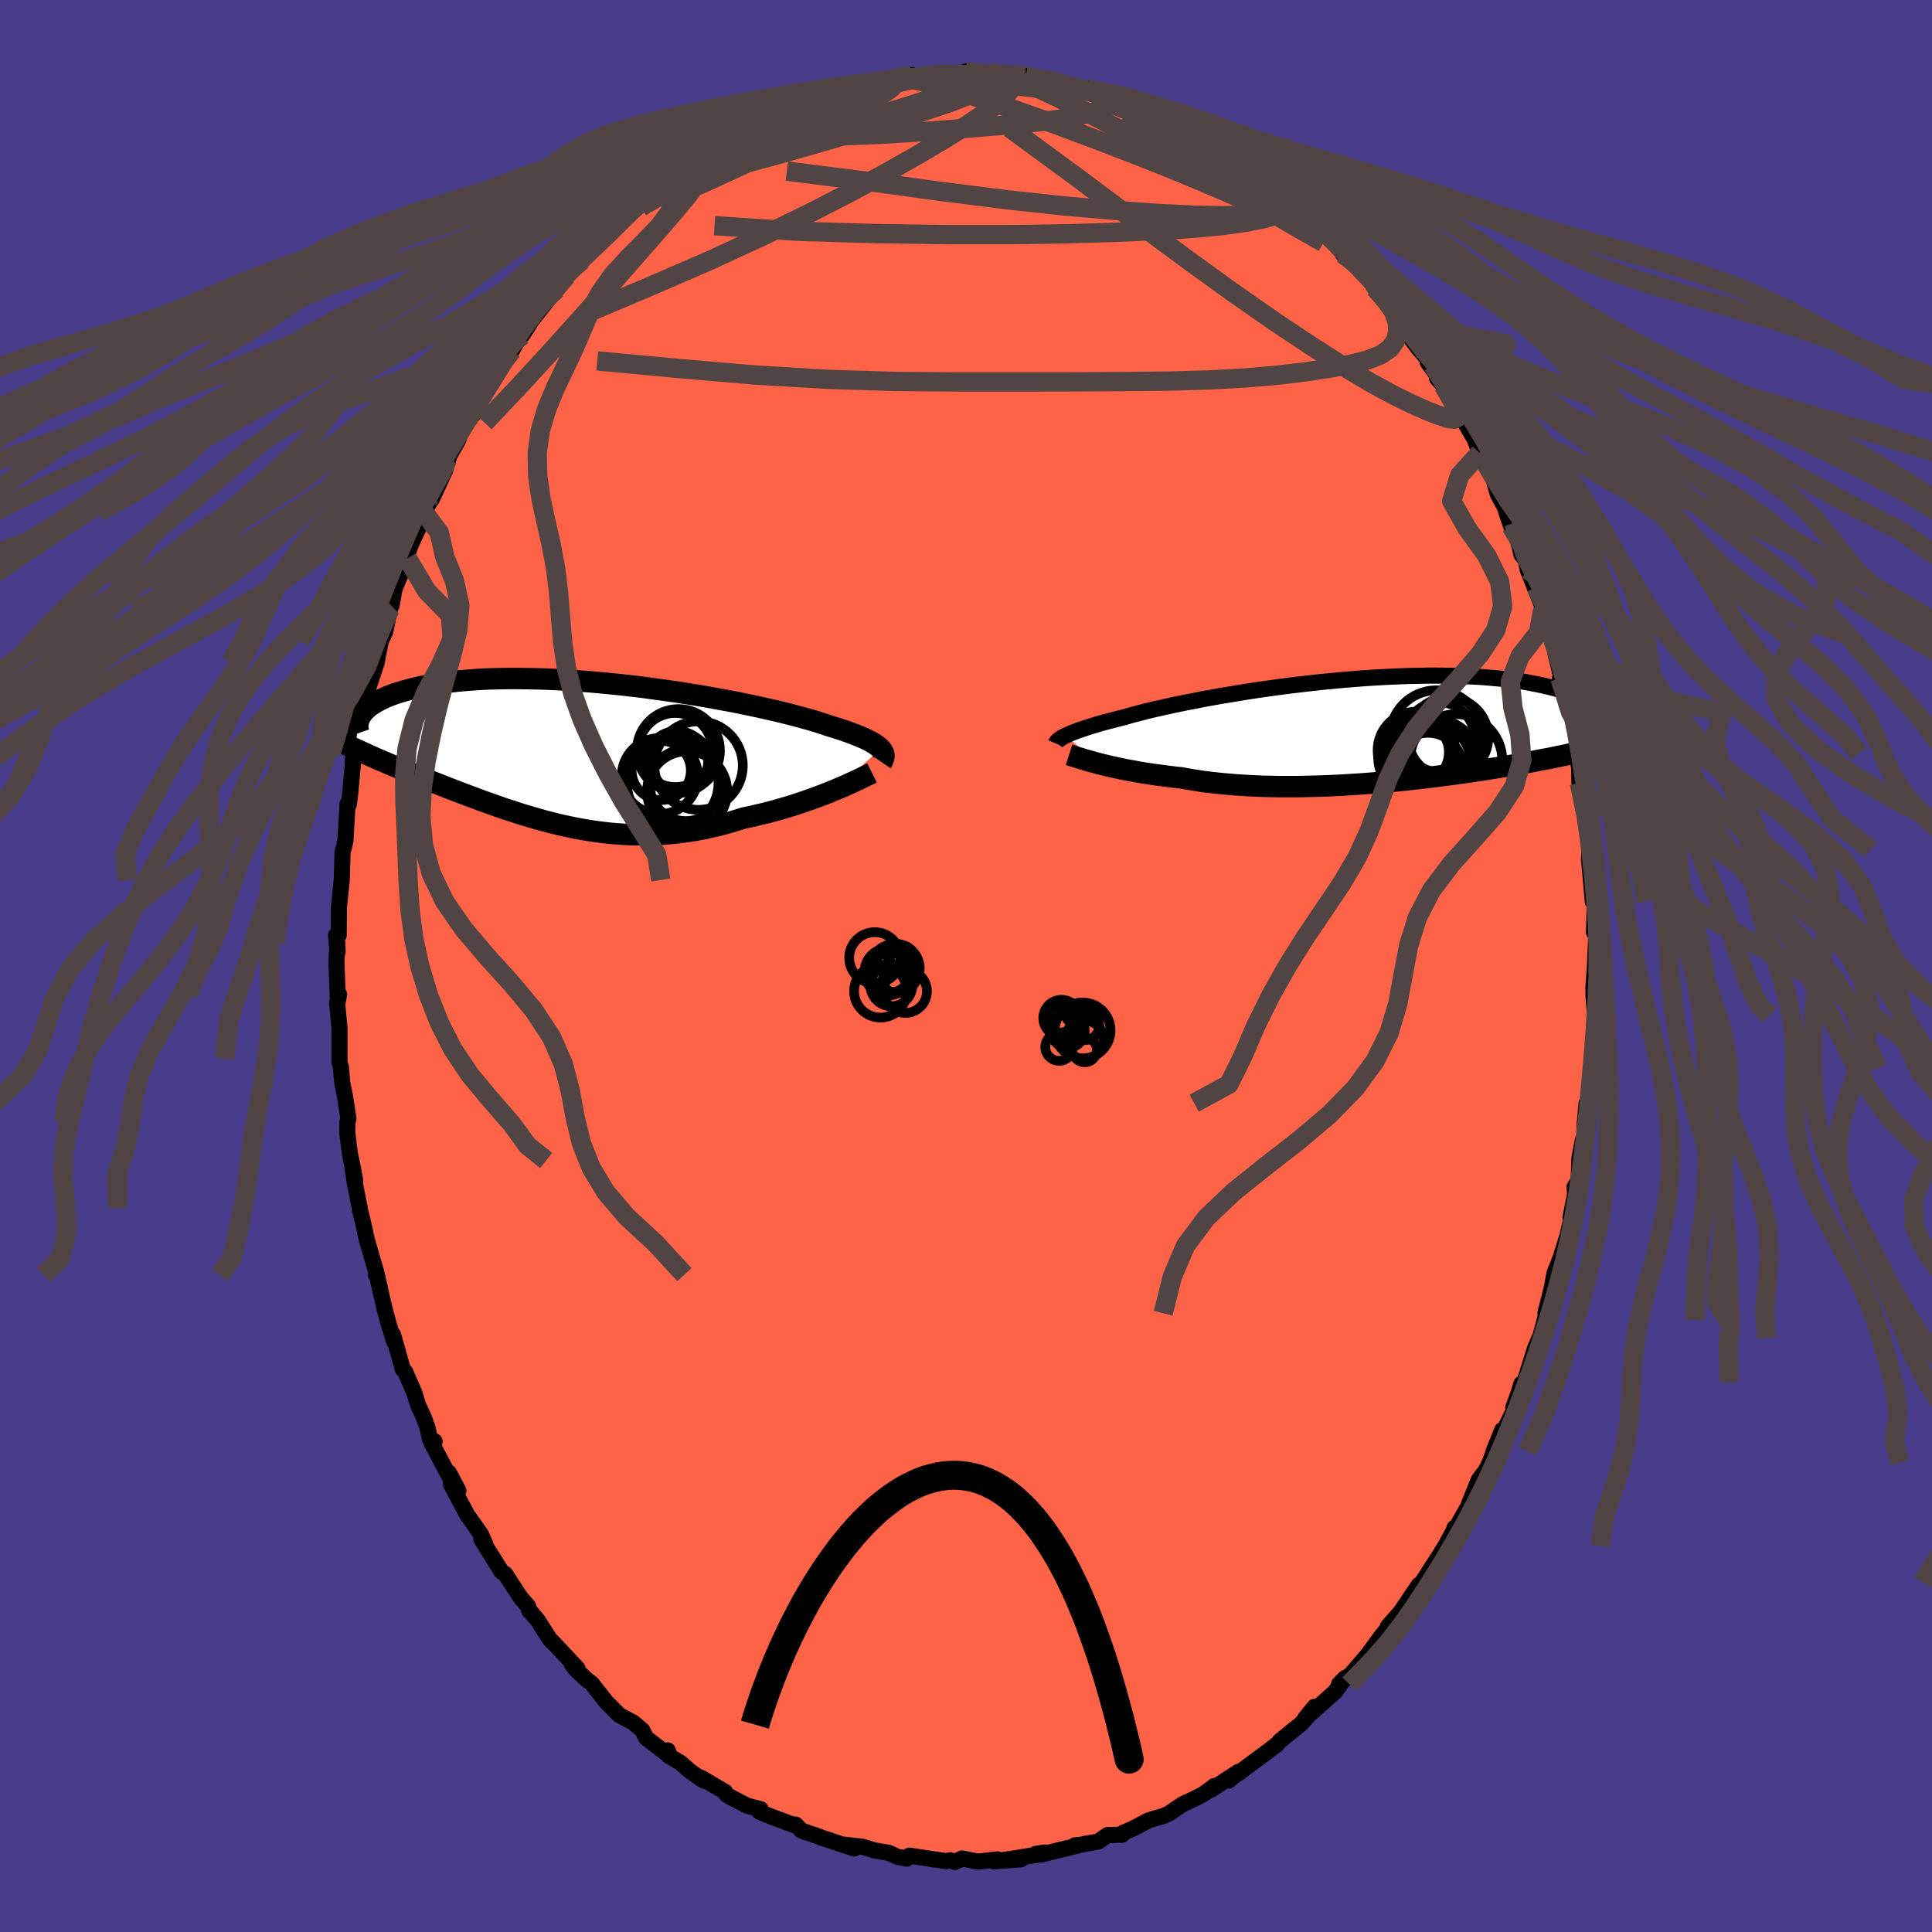 
  <svg viewBox="-100 -100 200 200" xmlns="http://www.w3.org/2000/svg" width="500" height="500" id="face-svg">
    <defs>
      <clipPath id="leftEyeClipPath">
        <polyline points="31.57,-0.41 31.42,-0.55 31.24,-0.7 31.03,-0.85 30.79,-1 30.52,-1.16 30.22,-1.31 29.89,-1.47 29.52,-1.63 29.13,-1.79 28.7,-1.96 28.25,-2.13 27.76,-2.3 27.24,-2.47 26.7,-2.64 26.12,-2.82 25.64,-2.98 25.1,-3.16 24.51,-3.34 23.86,-3.52 23.17,-3.71 22.42,-3.91 21.63,-4.11 20.8,-4.31 19.92,-4.51 19,-4.72 18.04,-4.92 17.05,-5.13 16.03,-5.33 14.98,-5.52 13.9,-5.72 12.8,-5.91 11.69,-6.09 10.56,-6.27 9.41,-6.43 8.26,-6.59 7.11,-6.75 5.95,-6.89 4.79,-7.02 3.64,-7.14 2.49,-7.25 1.36,-7.35 0.24,-7.43 -0.87,-7.51 -1.96,-7.57 -3.04,-7.62 -4.08,-7.65 -5.11,-7.67 -6.11,-7.68 -7.08,-7.68 -8.03,-7.66 -8.94,-7.64 -9.82,-7.6 -10.68,-7.54 -11.49,-7.48 -12.28,-7.41 -13.03,-7.32 -13.75,-7.23 -14.44,-7.13 -15.09,-7.01 -15.71,-6.9 -16.3,-6.77 -16.86,-6.64 -17.39,-6.5 -17.89,-6.36 -18.36,-6.22 -18.8,-6.07 -19.22,-5.92 -19.61,-5.76 -19.97,-5.6 -20.31,-5.43 -20.62,-5.26 -20.91,-5.09 -21.17,-4.92 -21.41,-4.74 -21.62,-4.56 -21.81,-4.38 -21.98,-4.2 -22.12,-4.02 -22.24,-3.83 -22.93,-0.44 -22.59,-0.28 -22.24,-0.12 -21.88,0.04 -21.52,0.21 -21.14,0.38 -20.76,0.55 -20.36,0.72 -19.96,0.89 -19.55,1.07 -19.12,1.25 -18.69,1.43 -18.25,1.62 -17.8,1.8 -17.35,1.99 -16.88,2.19 -16.4,2.38 -15.91,2.58 -15.41,2.78 -14.89,2.99 -14.37,3.19 -13.84,3.4 -13.29,3.62 -12.74,3.83 -12.17,4.05 -11.59,4.27 -11.01,4.49 -10.41,4.71 -9.8,4.94 -9.19,5.16 -8.56,5.38 -7.92,5.61 -7.28,5.83 -6.62,6.04 -5.96,6.26 -5.28,6.47 -4.6,6.67 -3.91,6.87 -3.2,7.07 -2.49,7.25 -1.78,7.43 -1.05,7.59 -0.31,7.75 0.43,7.89 1.18,8.02 1.94,8.14 2.71,8.24 3.48,8.33 4.26,8.4 5.05,8.45 5.85,8.49 6.65,8.5 7.46,8.5 8.27,8.48 9.09,8.43 9.91,8.36 10.73,8.27 11.56,8.16 12.39,8.03 13.23,7.87 14.06,7.69 14.9,7.49 15.73,7.27 16.57,7.02 17.4,6.76 18.09,6.62 18.77,6.46 19.45,6.3 20.12,6.13 20.78,5.95 21.44,5.76 22.09,5.57 22.73,5.37 23.35,5.16 23.97,4.95 24.56,4.74 25.15,4.52 25.72,4.31 26.27,4.09 26.8,3.87" />
      </clipPath>
      <clipPath id="rightEyeClipPath">
        <polyline points="-32.1,0.59 -31.89,0.49 -31.64,0.38 -31.38,0.27 -31.08,0.16 -30.76,0.04 -30.41,-0.08 -30.03,-0.21 -29.62,-0.34 -29.19,-0.47 -28.73,-0.61 -28.24,-0.75 -27.72,-0.89 -27.17,-1.03 -26.6,-1.18 -26,-1.33 -25.49,-1.48 -24.93,-1.63 -24.32,-1.79 -23.66,-1.96 -22.95,-2.13 -22.19,-2.3 -21.38,-2.48 -20.54,-2.66 -19.65,-2.84 -18.72,-3.02 -17.76,-3.21 -16.76,-3.39 -15.74,-3.57 -14.68,-3.74 -13.61,-3.92 -12.51,-4.09 -11.39,-4.25 -10.26,-4.41 -9.12,-4.56 -7.97,-4.7 -6.82,-4.83 -5.66,-4.96 -4.5,-5.07 -3.35,-5.18 -2.21,-5.27 -1.07,-5.36 0.05,-5.43 1.16,-5.49 2.25,-5.54 3.33,-5.58 4.38,-5.6 5.41,-5.62 6.41,-5.62 7.39,-5.61 8.34,-5.59 9.26,-5.56 10.16,-5.52 11.02,-5.47 11.85,-5.4 12.64,-5.33 13.41,-5.25 14.14,-5.15 14.85,-5.06 15.52,-4.95 16.16,-4.83 16.76,-4.71 17.34,-4.59 17.89,-4.46 18.41,-4.33 18.91,-4.19 19.38,-4.05 19.82,-3.91 20.24,-3.76 20.63,-3.61 21,-3.45 21.34,-3.29 21.66,-3.13 21.96,-2.97 22.23,-2.8 22.48,-2.63 22.7,-2.46 22.91,-2.29 23.09,-2.12 23.26,-1.95 25.22,1.19 24.93,1.28 24.62,1.37 24.3,1.46 23.96,1.56 23.62,1.65 23.26,1.75 22.88,1.84 22.5,1.94 22.1,2.04 21.68,2.14 21.25,2.24 20.81,2.34 20.35,2.44 19.88,2.54 19.39,2.65 18.88,2.75 18.36,2.86 17.82,2.97 17.26,3.07 16.69,3.18 16.09,3.3 15.48,3.41 14.84,3.52 14.19,3.64 13.52,3.75 12.82,3.87 12.11,3.98 11.38,4.1 10.63,4.21 9.86,4.33 9.07,4.44 8.27,4.55 7.45,4.66 6.61,4.77 5.76,4.88 4.89,4.98 4.01,5.08 3.11,5.18 2.21,5.27 1.29,5.36 0.36,5.44 -0.57,5.52 -1.51,5.59 -2.46,5.65 -3.4,5.71 -4.36,5.76 -5.31,5.8 -6.26,5.83 -7.21,5.85 -8.16,5.87 -9.1,5.87 -10.04,5.87 -10.96,5.85 -11.88,5.83 -12.78,5.79 -13.67,5.74 -14.55,5.68 -15.41,5.61 -16.25,5.53 -17.07,5.44 -17.88,5.34 -18.66,5.22 -19.41,5.1 -20.15,4.96 -20.84,4.89 -21.51,4.81 -22.17,4.72 -22.82,4.64 -23.44,4.54 -24.06,4.45 -24.65,4.35 -25.23,4.24 -25.79,4.14 -26.33,4.03 -26.85,3.92 -27.35,3.81 -27.83,3.7 -28.28,3.59 -28.72,3.48" />
      </clipPath>
      <filter id="fuzzy">
        <feTurbulence id="turbulence" baseFrequency="0.05" numOctaves="3" type="noise" result="noise" />
        <feDisplacementMap in="SourceGraphic" in2="noise" scale="2" />
      </filter>
      <linearGradient id="rainbowGradient" x1="0%" y1="0%" x2="100%" y2="0%">
        <stop offset="0%" style="stop-color: rgb(145, 85, 61); stop-opacity: 1" />
        <stop offset="50%" style="stop-color: rgb(255, 127, 80); stop-opacity: 1" />
        <stop offset="100%" style="stop-color: rgb(255, 127, 80); stop-opacity: 1" />
      </linearGradient>
    </defs>
    <rect x="-100" y="-100" width="100%" height="100%" fill="rgb(72, 61, 139)" />
    <polyline id="faceContour" points="65.12,-0.17 64.95,2.25 64.96,3.02 65.14,5.43 65.17,5.48 65.07,5.11 65,8.82 64.77,10.55 64.62,13.3 64.38,14.13 64.24,14.2 64.05,16.36 64.07,17.79 63.86,18 63.51,19.87 63.42,22.19 63,22.87 63.06,23.62 62.58,26.02 62.98,24.72 62.3,27.79 61.58,30.14 60.93,31.76 60.65,33.27 59.98,35.95 60.26,35.16 59.91,36.66 59.41,38.51 59.39,38.46 58.94,39.48 57.79,43.14 57.49,43.26 57.2,44.22 56.65,45.73 56.87,45.7 54.62,50.24 55.5,48.04 54.2,51.43 53.85,52.17 53.09,53.17 52.05,55.73 52.69,54.7 50.8,58.04 50.57,58.15 50.61,58.56 50.6,58.24 49.62,60.04 49,61.03 47.22,63.8 46.78,64.8 46.88,64.07 44.96,66.91 43.66,68.38 44.31,68.36 44.18,67.91 42.94,69.45 41.5,71.42 41.32,71.61 39.9,73.28 38.61,74.35 39.24,73.7 38.18,75.16 35.11,77.88 36.09,76.68 35.59,77.43 34.71,78.43 32.5,80.21 32.22,80.56 30.36,81.97 30.62,81.76 28.23,83.54 27.78,83.83 27.19,84.32 28.19,83.42 25.37,85.27 25.72,84.88 24.6,85.72 23.53,86.26 22.43,86.77 21.03,87.72 20.49,87.97 18.88,88.45 17.42,89.23 16.24,89.75 16.15,89.93 14.64,89.97 13.71,90.63 12.4,90.86 12.01,90.95 11.26,91.03 11.54,91.06 7.73,91.99 8.14,91.77 7.19,91.92 7.97,91.91 3.74,92.57 5.7,92.47 2.92,92.68 3.27,92.48 1.25,92.71 -0.41,92.39 -1.16,92.75 -1.6,92.57 -2.07,92.66 -5.85,92.1 -5.96,92.15 -6.14,92.41 -7.12,92.21 -7.97,91.81 -9.5,91.55 -10.26,91.31 -10.75,91.17 -12.52,90.97 -11.56,91.36 -14.91,90.25 -15.16,90.14 -17.04,89.5 -17.63,88.88 -17.73,88.96 -20.25,88.02 -21.38,87.55 -21.25,87.29 -22.64,86.93 -24.38,86.03 -24.61,85.89 -24.83,85.74 -24.93,85.5 -27.45,84.02 -27.13,84.34 -28.58,83.34 -29.56,82.48 -30.81,81.73 -30.88,81.2 -30.68,81.78 -33.11,79.91 -33.51,79.11 -34.47,78.3 -35.86,77.57 -37.25,76.18 -38.76,74.25 -39.25,73.9 -39.39,73.76 -40.45,72.76 -40.81,72.28 -40.22,72.72 -42.61,70.16 -43.08,69.71 -44.29,67.79 -45.11,66.81 -45.22,66.75 -45.31,66.3 -46.09,65.4 -47.72,62.91 -48.08,62.7 -50.16,59.36 -49.79,59.78 -50.2,58.85 -51.46,57.06 -51.6,56.89 -53.33,53.63 -52.55,54.3 -53.52,52.46 -53.39,53.03 -55.32,49.38 -55.01,49.21 -55.5,48.96 -55.72,47.89 -56.16,46.65 -56.72,45.47 -57.09,44.23 -58.05,42.02 -58.3,41.75 -59.31,38.17 -59.18,38.94 -59.71,37.25 -60.13,35.72 -60.41,34.55 -60.98,32 -61.1,31.95 -61.02,31.8 -62.02,28.37 -62.51,26.14 -62.74,25.26 -62.76,25.06 -63.27,22.47 -63.62,20.13 -63.23,22.2 -63.8,19.29 -64.05,17.25 -64.04,16.18 -63.93,15.81 -64.3,13.42 -64.57,12.09 -64.71,10.47 -64.86,9.99 -64.86,9.6 -64.86,6.41 -65.1,3.83 -64.9,2.94 -65.02,3.62 -65.17,-0.31 -65.08,-2.36 -65.05,-1.47 -65.22,-3.17 -64.94,-3.17 -64.91,-6.15 -64.62,-8.9 -64.54,-11.82 -64.46,-12.11 -64.37,-12.36 -64.24,-13.03 -64.02,-16.78 -63.88,-16.76 -63.77,-17.63 -63.38,-21.88 -63.51,-21.11 -62.96,-23.71 -62.53,-24.68 -62.54,-25.71 -62,-27.55 -62.19,-27.82 -60.99,-31.46 -60.9,-32.04 -60.57,-33.66 -60.13,-34.59 -59.64,-36.93 -59.48,-37.77 -59.47,-37.29 -59.15,-39.06 -57.83,-42.2 -58.15,-41.68 -57.49,-43.57 -56.62,-45.47 -56.67,-45.34 -56.1,-46.97 -55.09,-48.81 -55.3,-48.32 -53.94,-51.29 -53.53,-52.67 -53.68,-52.48 -52.56,-54.46 -52.22,-55.5 -50.82,-57.51 -51.02,-57.06 -49.92,-59.72 -48.63,-61.37 -49.34,-60.42 -47.63,-63.29 -47.02,-63.85 -47.02,-63.69 -45.49,-66.43 -45.98,-65.26 -45.33,-66.23 -45.05,-66.73 -42.54,-69.91 -42.28,-70.12 -41.85,-71.09 -41.38,-71.41 -39.74,-73.07 -40.01,-72.81 -38.11,-74.64 -37,-75.9 -34.89,-77.92 -35.54,-77.59 -35.36,-77.56 -33.27,-79.47 -34.33,-78.59 -31.86,-80.79 -30.31,-81.7 -29.85,-82.14 -29.61,-82.4 -28.32,-83.32 -26.87,-84.34 -25.49,-85.22 -26.36,-84.53 -23.82,-85.95 -23.51,-86.39 -22.8,-86.52 -22.58,-86.65 -20.16,-87.94 -18.96,-88.29 -17.57,-88.96 -18.29,-88.79 -18.21,-88.87 -15.96,-89.73 -15.06,-89.6 -15.71,-89.61 -13.51,-90.21 -10.81,-91.29 -12,-90.74 -9.24,-91.47 -9.6,-91.41 -8.13,-91.44 -5.62,-92.24 -6.04,-92.02 -4.42,-91.93 -4.28,-91.99 -2.59,-92.2 -3.01,-92.3 -2.19,-92.27 1.21,-92.24 -0.02,-92.61 2.49,-92.43 1.56,-92.29 3.29,-92.46 5.9,-91.93 5.97,-92.14 6.18,-92.13 8.31,-91.78 9.03,-91.38 9.8,-91.25 11.15,-91.03 11.21,-90.82 12.56,-90.82 13.75,-90.55 15.77,-89.86 17.87,-88.98 16.82,-89.16 18.52,-88.47 18.96,-88.3 19.44,-88.33 20.39,-87.71 21.83,-87.01 23.81,-86.26 23.62,-86.39 24.28,-85.67 25.29,-85.11 26.87,-84.26 26.37,-84.13 29.49,-82.52 29.69,-82.09 30.89,-81.08 32.25,-80.43 32.07,-80 32.42,-79.84 35.02,-78.1 35.05,-77.8 35.84,-77.25 36.31,-76.83 37.12,-76.14 38.73,-74.12 38.83,-74.07 39,-73.72 39.51,-73.35 42.4,-70.35 42.33,-70.16 42.09,-70.71 42.89,-69.68 45.21,-66.9 45.13,-66.52 45.49,-65.73 46.8,-63.97 48.34,-62.2 47.79,-62.51 49.8,-59.73 48.77,-60.82 49.43,-60.09 50.92,-57.67 51.08,-57.25 52.43,-54.9 52.62,-54.67 52.68,-54.47 53.19,-53.11 54,-52.02 54.42,-51.1 55.06,-48.82 55.75,-47.55 56.44,-45.5 56.69,-45.88 57.51,-42.57 57.96,-41.98 58.14,-41.03 59.78,-36.94 58.99,-39.22 59.72,-36.99 60.38,-34.84 60.36,-34.24 60.68,-34.06 61.04,-32.31 62.13,-27.77 61.49,-29.78 61.97,-27.57 62.48,-25.08 63.22,-23.02 62.88,-24.04 63.18,-22 63.48,-20.52 63.5,-18.94 64.01,-17.82 64.29,-15.17 64.21,-15.45 64.55,-12.05 64.49,-10.97 64.67,-10.46 64.53,-10.7 64.89,-6.66 65.1,-6.58 65.01,-3.48 65.08,-5.27 65.23,-2.92 65.12,-0.17 64.95,2.25" fill="rgb(255, 99, 71)" stroke="black" stroke-width="1.667" stroke-linejoin="round" filter="url(#fuzzy)" />
    <g transform="translate(42.43 -24.44)">
      <polyline id="rightCountour" points="-32.1,0.59 -31.89,0.49 -31.64,0.38 -31.38,0.27 -31.08,0.16 -30.76,0.04 -30.41,-0.08 -30.03,-0.21 -29.62,-0.34 -29.19,-0.47 -28.73,-0.61 -28.24,-0.75 -27.72,-0.89 -27.17,-1.03 -26.6,-1.18 -26,-1.33 -25.49,-1.48 -24.93,-1.63 -24.32,-1.79 -23.66,-1.96 -22.95,-2.13 -22.19,-2.3 -21.38,-2.48 -20.54,-2.66 -19.65,-2.84 -18.72,-3.02 -17.76,-3.21 -16.76,-3.39 -15.74,-3.57 -14.68,-3.74 -13.61,-3.92 -12.51,-4.09 -11.39,-4.25 -10.26,-4.41 -9.12,-4.56 -7.97,-4.7 -6.82,-4.83 -5.66,-4.96 -4.5,-5.07 -3.35,-5.18 -2.21,-5.27 -1.07,-5.36 0.05,-5.43 1.16,-5.49 2.25,-5.54 3.33,-5.58 4.38,-5.6 5.41,-5.62 6.41,-5.62 7.39,-5.61 8.34,-5.59 9.26,-5.56 10.16,-5.52 11.02,-5.47 11.85,-5.4 12.64,-5.33 13.41,-5.25 14.14,-5.15 14.85,-5.06 15.52,-4.95 16.16,-4.83 16.76,-4.71 17.34,-4.59 17.89,-4.46 18.41,-4.33 18.91,-4.19 19.38,-4.05 19.82,-3.91 20.24,-3.76 20.63,-3.61 21,-3.45 21.34,-3.29 21.66,-3.13 21.96,-2.97 22.23,-2.8 22.48,-2.63 22.7,-2.46 22.91,-2.29 23.09,-2.12 23.26,-1.95 25.22,1.19 24.93,1.28 24.62,1.37 24.3,1.46 23.96,1.56 23.62,1.65 23.26,1.75 22.88,1.84 22.5,1.94 22.1,2.04 21.68,2.14 21.25,2.24 20.81,2.34 20.35,2.44 19.88,2.54 19.39,2.65 18.88,2.75 18.36,2.86 17.82,2.97 17.26,3.07 16.69,3.18 16.09,3.3 15.48,3.41 14.84,3.52 14.19,3.64 13.52,3.75 12.82,3.87 12.11,3.98 11.38,4.1 10.63,4.21 9.86,4.33 9.07,4.44 8.27,4.55 7.45,4.66 6.61,4.77 5.76,4.88 4.89,4.98 4.01,5.08 3.11,5.18 2.21,5.27 1.29,5.36 0.36,5.44 -0.57,5.52 -1.51,5.59 -2.46,5.65 -3.4,5.71 -4.36,5.76 -5.31,5.8 -6.26,5.83 -7.21,5.85 -8.16,5.87 -9.1,5.87 -10.04,5.87 -10.96,5.85 -11.88,5.83 -12.78,5.79 -13.67,5.74 -14.55,5.68 -15.41,5.61 -16.25,5.53 -17.07,5.44 -17.88,5.34 -18.66,5.22 -19.41,5.1 -20.15,4.96 -20.84,4.89 -21.51,4.81 -22.17,4.72 -22.82,4.64 -23.44,4.54 -24.06,4.45 -24.65,4.35 -25.23,4.24 -25.79,4.14 -26.33,4.03 -26.85,3.92 -27.35,3.81 -27.83,3.7 -28.28,3.59 -28.72,3.48" fill="white" stroke="white" stroke-width="0" stroke-linejoin="round" filter="url(#fuzzy)" />
    </g>
    <g transform="translate(-40.4 -22.08)">
      <polyline id="leftCountour" points="31.57,-0.41 31.42,-0.55 31.24,-0.7 31.03,-0.85 30.79,-1 30.52,-1.16 30.22,-1.31 29.89,-1.47 29.52,-1.63 29.13,-1.79 28.7,-1.96 28.25,-2.13 27.76,-2.3 27.24,-2.47 26.7,-2.64 26.12,-2.82 25.64,-2.98 25.1,-3.16 24.51,-3.34 23.86,-3.52 23.17,-3.71 22.42,-3.91 21.63,-4.11 20.8,-4.31 19.92,-4.51 19,-4.72 18.04,-4.92 17.05,-5.13 16.03,-5.33 14.98,-5.52 13.9,-5.72 12.8,-5.91 11.69,-6.09 10.56,-6.27 9.41,-6.43 8.26,-6.59 7.11,-6.75 5.95,-6.89 4.79,-7.02 3.64,-7.14 2.49,-7.25 1.36,-7.35 0.24,-7.43 -0.87,-7.51 -1.96,-7.57 -3.04,-7.62 -4.08,-7.65 -5.11,-7.67 -6.11,-7.68 -7.08,-7.68 -8.03,-7.66 -8.94,-7.64 -9.82,-7.6 -10.68,-7.54 -11.49,-7.48 -12.28,-7.41 -13.03,-7.32 -13.75,-7.23 -14.44,-7.13 -15.09,-7.01 -15.71,-6.9 -16.3,-6.77 -16.86,-6.64 -17.39,-6.5 -17.89,-6.36 -18.36,-6.22 -18.8,-6.07 -19.22,-5.92 -19.61,-5.76 -19.97,-5.6 -20.31,-5.43 -20.62,-5.26 -20.91,-5.09 -21.17,-4.92 -21.41,-4.74 -21.62,-4.56 -21.81,-4.38 -21.98,-4.2 -22.12,-4.02 -22.24,-3.83 -22.93,-0.44 -22.59,-0.28 -22.24,-0.12 -21.88,0.04 -21.52,0.21 -21.14,0.38 -20.76,0.55 -20.36,0.72 -19.96,0.89 -19.55,1.07 -19.12,1.25 -18.69,1.43 -18.25,1.62 -17.8,1.8 -17.35,1.99 -16.88,2.19 -16.4,2.38 -15.91,2.58 -15.41,2.78 -14.89,2.99 -14.37,3.19 -13.84,3.4 -13.29,3.62 -12.74,3.83 -12.17,4.05 -11.59,4.27 -11.01,4.49 -10.41,4.71 -9.8,4.94 -9.19,5.16 -8.56,5.38 -7.92,5.61 -7.28,5.83 -6.62,6.04 -5.96,6.26 -5.28,6.47 -4.6,6.67 -3.91,6.87 -3.2,7.07 -2.49,7.25 -1.78,7.43 -1.05,7.59 -0.31,7.75 0.43,7.89 1.18,8.02 1.94,8.14 2.71,8.24 3.48,8.33 4.26,8.4 5.05,8.45 5.85,8.49 6.65,8.5 7.46,8.5 8.27,8.48 9.09,8.43 9.91,8.36 10.73,8.27 11.56,8.16 12.39,8.03 13.23,7.87 14.06,7.69 14.9,7.49 15.73,7.27 16.57,7.02 17.4,6.76 18.09,6.62 18.77,6.46 19.45,6.3 20.12,6.13 20.78,5.95 21.44,5.76 22.09,5.57 22.73,5.37 23.35,5.16 23.97,4.95 24.56,4.74 25.15,4.52 25.72,4.31 26.27,4.09 26.8,3.87" fill="white" stroke="white" stroke-width="0" stroke-linejoin="round" filter="url(#fuzzy)" />
    </g>
    <g transform="translate(42.43 -24.44)">
      <polyline id="rightUpper" points="-33.14,1.4 -33.11,1.33 -33.06,1.26 -33.01,1.19 -32.93,1.11 -32.85,1.04 -32.74,0.95 -32.61,0.87 -32.47,0.78 -32.3,0.69 -32.1,0.59 -31.89,0.49 -31.64,0.38 -31.38,0.27 -31.08,0.16 -30.76,0.04 -30.41,-0.08 -30.03,-0.21 -29.62,-0.34 -29.19,-0.47 -28.73,-0.61 -28.24,-0.75 -27.72,-0.89 -27.17,-1.03 -26.6,-1.18 -26,-1.33 -25.49,-1.48 -24.93,-1.63 -24.32,-1.79 -23.66,-1.96 -22.95,-2.13 -22.19,-2.3 -21.38,-2.48 -20.54,-2.66 -19.65,-2.84 -18.72,-3.02 -17.76,-3.21 -16.76,-3.39 -15.74,-3.57 -14.68,-3.74 -13.61,-3.92 -12.51,-4.09 -11.39,-4.25 -10.26,-4.41 -9.12,-4.56 -7.97,-4.7 -6.82,-4.83 -5.66,-4.96 -4.5,-5.07 -3.35,-5.18 -2.21,-5.27 -1.07,-5.36 0.05,-5.43 1.16,-5.49 2.25,-5.54 3.33,-5.58 4.38,-5.6 5.41,-5.62 6.41,-5.62 7.39,-5.61 8.34,-5.59 9.26,-5.56 10.16,-5.52 11.02,-5.47 11.85,-5.4 12.64,-5.33 13.41,-5.25 14.14,-5.15 14.85,-5.06 15.52,-4.95 16.16,-4.83 16.76,-4.71 17.34,-4.59 17.89,-4.46 18.41,-4.33 18.91,-4.19 19.38,-4.05 19.82,-3.91 20.24,-3.76 20.63,-3.61 21,-3.45 21.34,-3.29 21.66,-3.13 21.96,-2.97 22.23,-2.8 22.48,-2.63 22.7,-2.46 22.91,-2.29 23.09,-2.12 23.26,-1.95 23.4,-1.78 23.53,-1.61 23.64,-1.44 23.73,-1.27 23.8,-1.1 23.85,-0.94 23.89,-0.77 23.92,-0.61 23.93,-0.44 23.92,-0.28" fill="none" stroke="black" stroke-width="1.667" stroke-linejoin="round" filter="url(#fuzzy)" />
      <polyline id="rightLower" points="-31.76,2.57 -31.57,2.63 -31.36,2.7 -31.11,2.78 -30.85,2.87 -30.55,2.96 -30.23,3.06 -29.89,3.16 -29.52,3.26 -29.13,3.37 -28.72,3.48 -28.28,3.59 -27.83,3.7 -27.35,3.81 -26.85,3.92 -26.33,4.03 -25.79,4.14 -25.23,4.24 -24.65,4.35 -24.06,4.45 -23.44,4.54 -22.82,4.64 -22.17,4.72 -21.51,4.81 -20.84,4.89 -20.15,4.96 -19.41,5.1 -18.66,5.22 -17.88,5.34 -17.07,5.44 -16.25,5.53 -15.41,5.61 -14.55,5.68 -13.67,5.74 -12.78,5.79 -11.88,5.83 -10.96,5.85 -10.04,5.87 -9.1,5.87 -8.16,5.87 -7.21,5.85 -6.26,5.83 -5.31,5.8 -4.36,5.76 -3.4,5.71 -2.46,5.65 -1.51,5.59 -0.57,5.52 0.36,5.44 1.29,5.36 2.21,5.27 3.11,5.18 4.01,5.08 4.89,4.98 5.76,4.88 6.61,4.77 7.45,4.66 8.27,4.55 9.07,4.44 9.86,4.33 10.63,4.21 11.38,4.1 12.11,3.98 12.82,3.87 13.52,3.75 14.19,3.64 14.84,3.52 15.48,3.41 16.09,3.3 16.69,3.18 17.26,3.07 17.82,2.97 18.36,2.86 18.88,2.75 19.39,2.65 19.88,2.54 20.35,2.44 20.81,2.34 21.25,2.24 21.68,2.14 22.1,2.04 22.5,1.94 22.88,1.84 23.26,1.75 23.62,1.65 23.96,1.56 24.3,1.46 24.62,1.37 24.93,1.28 25.22,1.19 25.51,1.1 25.78,1.01 26.04,0.92 26.29,0.83 26.53,0.74 26.77,0.66 26.99,0.57 27.2,0.48 27.4,0.4 27.59,0.31" fill="none" stroke="black" stroke-width="2.222" stroke-linejoin="round" filter="url(#fuzzy)" />
      <circle r="3.55" cx="5.4" cy="3.848" stroke="black" fill="none" stroke-width="1.0" filter="url(#fuzzy)" clip-path="url(#rightEyeClipPath)" /><circle r="4.792" cx="6.255" cy="0.693" stroke="black" fill="none" stroke-width="1.0" filter="url(#fuzzy)" clip-path="url(#rightEyeClipPath)" /><circle r="3.28" cx="4.28" cy="2.318" stroke="black" fill="none" stroke-width="1.0" filter="url(#fuzzy)" clip-path="url(#rightEyeClipPath)" /><circle r="4.598" cx="6.1" cy="3.483" stroke="black" fill="none" stroke-width="1.0" filter="url(#fuzzy)" clip-path="url(#rightEyeClipPath)" /><circle r="4.78" cx="8.305" cy="3.153" stroke="black" fill="none" stroke-width="1.0" filter="url(#fuzzy)" clip-path="url(#rightEyeClipPath)" /><circle r="3.618" cx="6.575" cy="0.763" stroke="black" fill="none" stroke-width="1.0" filter="url(#fuzzy)" clip-path="url(#rightEyeClipPath)" /><circle r="3.238" cx="6.475" cy="2.973" stroke="black" fill="none" stroke-width="1.0" filter="url(#fuzzy)" clip-path="url(#rightEyeClipPath)" /><circle r="4.006" cx="4.185" cy="2.118" stroke="black" fill="none" stroke-width="1.0" filter="url(#fuzzy)" clip-path="url(#rightEyeClipPath)" /><circle r="4.146" cx="7.495" cy="0.773" stroke="black" fill="none" stroke-width="1.0" filter="url(#fuzzy)" clip-path="url(#rightEyeClipPath)" /><circle r="3.98" cx="4.22" cy="2.888" stroke="black" fill="none" stroke-width="1.0" filter="url(#fuzzy)" clip-path="url(#rightEyeClipPath)" />
      </g>
    <g transform="translate(-40.4 -22.08)">
      <polyline id="leftUpper" points="31.67,0.98 31.76,0.85 31.82,0.71 31.87,0.57 31.9,0.43 31.91,0.29 31.89,0.16 31.85,0.02 31.78,-0.12 31.69,-0.26 31.57,-0.41 31.42,-0.55 31.24,-0.7 31.03,-0.85 30.79,-1 30.52,-1.16 30.22,-1.31 29.89,-1.47 29.52,-1.63 29.13,-1.79 28.7,-1.96 28.25,-2.13 27.76,-2.3 27.24,-2.47 26.7,-2.64 26.12,-2.82 25.64,-2.98 25.1,-3.16 24.51,-3.34 23.86,-3.52 23.17,-3.71 22.42,-3.91 21.63,-4.11 20.8,-4.31 19.92,-4.51 19,-4.72 18.04,-4.92 17.05,-5.13 16.03,-5.33 14.98,-5.52 13.9,-5.72 12.8,-5.91 11.69,-6.09 10.56,-6.27 9.41,-6.43 8.26,-6.59 7.11,-6.75 5.95,-6.89 4.79,-7.02 3.64,-7.14 2.49,-7.25 1.36,-7.35 0.24,-7.43 -0.87,-7.51 -1.96,-7.57 -3.04,-7.62 -4.08,-7.65 -5.11,-7.67 -6.11,-7.68 -7.08,-7.68 -8.03,-7.66 -8.94,-7.64 -9.82,-7.6 -10.68,-7.54 -11.49,-7.48 -12.28,-7.41 -13.03,-7.32 -13.75,-7.23 -14.44,-7.13 -15.09,-7.01 -15.71,-6.9 -16.3,-6.77 -16.86,-6.64 -17.39,-6.5 -17.89,-6.36 -18.36,-6.22 -18.8,-6.07 -19.22,-5.92 -19.61,-5.76 -19.97,-5.6 -20.31,-5.43 -20.62,-5.26 -20.91,-5.09 -21.17,-4.92 -21.41,-4.74 -21.62,-4.56 -21.81,-4.38 -21.98,-4.2 -22.12,-4.02 -22.24,-3.83 -22.35,-3.65 -22.43,-3.47 -22.49,-3.29 -22.54,-3.1 -22.56,-2.92 -22.57,-2.74 -22.56,-2.56 -22.54,-2.39 -22.5,-2.21 -22.44,-2.04" fill="none" stroke="black" stroke-width="2.222" stroke-linejoin="round" filter="url(#fuzzy)" />
      <polyline id="leftLower" points="30.67,2.09 30.43,2.21 30.15,2.35 29.83,2.5 29.49,2.67 29.11,2.85 28.7,3.04 28.26,3.24 27.8,3.45 27.31,3.66 26.8,3.87 26.27,4.09 25.72,4.31 25.15,4.52 24.56,4.74 23.97,4.95 23.35,5.16 22.73,5.37 22.09,5.57 21.44,5.76 20.78,5.95 20.12,6.13 19.45,6.3 18.77,6.46 18.09,6.62 17.4,6.76 16.57,7.02 15.73,7.27 14.9,7.49 14.06,7.69 13.23,7.87 12.39,8.03 11.56,8.16 10.73,8.27 9.91,8.36 9.09,8.43 8.27,8.48 7.46,8.5 6.65,8.5 5.85,8.49 5.05,8.45 4.26,8.4 3.48,8.33 2.71,8.24 1.94,8.14 1.18,8.02 0.43,7.89 -0.31,7.75 -1.05,7.59 -1.78,7.43 -2.49,7.25 -3.2,7.07 -3.91,6.87 -4.6,6.67 -5.28,6.47 -5.96,6.26 -6.62,6.04 -7.28,5.83 -7.92,5.61 -8.56,5.38 -9.19,5.16 -9.8,4.94 -10.41,4.71 -11.01,4.49 -11.59,4.27 -12.17,4.05 -12.74,3.83 -13.29,3.62 -13.84,3.4 -14.37,3.19 -14.89,2.99 -15.41,2.78 -15.91,2.58 -16.4,2.38 -16.88,2.19 -17.35,1.99 -17.8,1.8 -18.25,1.62 -18.69,1.43 -19.12,1.25 -19.55,1.07 -19.96,0.89 -20.36,0.72 -20.76,0.55 -21.14,0.38 -21.52,0.21 -21.88,0.04 -22.24,-0.12 -22.59,-0.28 -22.93,-0.44 -23.26,-0.6 -23.57,-0.76 -23.88,-0.91 -24.19,-1.07 -24.48,-1.22 -24.76,-1.37 -25.03,-1.52 -25.3,-1.67 -25.55,-1.82 -25.8,-1.97" fill="none" stroke="black" stroke-width="2.222" stroke-linejoin="round" filter="url(#fuzzy)" />
      <circle r="3.066" cx="8.851" cy="1.836" stroke="black" fill="none" stroke-width="1.0" filter="url(#fuzzy)" clip-path="url(#leftEyeClipPath)" /><circle r="3.206" cx="10.486" cy="0.966" stroke="black" fill="none" stroke-width="1.0" filter="url(#fuzzy)" clip-path="url(#leftEyeClipPath)" /><circle r="3.834" cx="10.306" cy="-0.279" stroke="black" fill="none" stroke-width="1.0" filter="url(#fuzzy)" clip-path="url(#leftEyeClipPath)" /><circle r="4.15" cx="11.531" cy="3.996" stroke="black" fill="none" stroke-width="1.0" filter="url(#fuzzy)" clip-path="url(#leftEyeClipPath)" /><circle r="3.728" cx="11.391" cy="3.351" stroke="black" fill="none" stroke-width="1.0" filter="url(#fuzzy)" clip-path="url(#leftEyeClipPath)" /><circle r="4.298" cx="10.631" cy="-0.219" stroke="black" fill="none" stroke-width="1.0" filter="url(#fuzzy)" clip-path="url(#leftEyeClipPath)" /><circle r="4.582" cx="12.711" cy="1.331" stroke="black" fill="none" stroke-width="1.0" filter="url(#fuzzy)" clip-path="url(#leftEyeClipPath)" /><circle r="4.742" cx="10.036" cy="3.131" stroke="black" fill="none" stroke-width="1.0" filter="url(#fuzzy)" clip-path="url(#leftEyeClipPath)" /><circle r="3.05" cx="10.941" cy="1.081" stroke="black" fill="none" stroke-width="1.0" filter="url(#fuzzy)" clip-path="url(#leftEyeClipPath)" /><circle r="3.938" cx="8.701" cy="2.416" stroke="black" fill="none" stroke-width="1.0" filter="url(#fuzzy)" clip-path="url(#leftEyeClipPath)" />
    </g>
    <g id="hairs">
      <polyline points="-31.86,-80.79 -30.73,-81.5 -29.92,-82.09 -29.12,-82.68 -28.28,-83.29 -27.5,-83.82 -26.87,-84.22 -26.46,-84.44 -26.29,-84.47 -26.4,-84.3 -26.81,-83.91 -27.52,-83.29 -28.52,-82.45 -29.82,-81.41 -31.49,-80.14 -33.69,-78.5" fill="none" stroke="rgb(80, 68, 68)" stroke-width="2" stroke-linejoin="round" filter="url(#fuzzy)" /><polyline points="25.29,-85.11 26.37,-84.43 27.35,-83.74 28.39,-83.02 29.29,-82.36 29.97,-81.85 30.39,-81.5 30.55,-81.31 30.47,-81.29 30.09,-81.44 29.38,-81.81 28.27,-82.41 26.77,-83.25 24.91,-84.3 22.69,-85.59 20.17,-87.19" fill="none" stroke="rgb(80, 68, 68)" stroke-width="2" stroke-linejoin="round" filter="url(#fuzzy)" /><polyline points="26.37,-84.13 28.47,-82.93 29.73,-82.07 30.68,-81.35 31.47,-80.72 32.16,-80.16 32.79,-79.65 33.32,-79.21 33.73,-78.84 33.99,-78.56 34.09,-78.37 34.02,-78.27 33.74,-78.3 33.26,-78.45 32.56,-78.75 31.63,-79.21 30.47,-79.83 29.07,-80.64 27.41,-81.66 25.44,-82.89 23.08,-84.39 20.18,-86.2 16.59,-88.39" fill="none" stroke="rgb(80, 68, 68)" stroke-width="2" stroke-linejoin="round" filter="url(#fuzzy)" /><polyline points="11.15,-91.03 11.59,-90.87 12.47,-90.67 13.44,-90.36 14.25,-89.98 14.73,-89.62 14.86,-89.29 14.65,-89 14.16,-88.73 13.41,-88.47 12.4,-88.19 11.13,-87.91 9.54,-87.64 7.6,-87.39 5.28,-87.16 2.53,-86.92 -0.69,-86.66 -4.43,-86.38 -8.68,-86.1 -13.39,-85.91 -18.45,-85.88" fill="none" stroke="rgb(80, 68, 68)" stroke-width="2" stroke-linejoin="round" filter="url(#fuzzy)" /><polyline points="-10.81,-91.29 -10.89,-91.12 -10.18,-91.22 -9.35,-91.35 -8.58,-91.44 -7.97,-91.45 -7.59,-91.39 -7.48,-91.23 -7.62,-90.98 -8.03,-90.65 -8.68,-90.22 -9.6,-89.67 -10.82,-88.99 -12.39,-88.17 -14.36,-87.17 -16.76,-85.99 -19.62,-84.59 -22.93,-83 -26.71,-81.26 -30.98,-79.39" fill="none" stroke="rgb(80, 68, 68)" stroke-width="2" stroke-linejoin="round" filter="url(#fuzzy)" /><polyline points="-18.29,-88.79 -17.61,-89.05 -16.56,-89.37 -15.55,-89.66 -14.56,-89.95 -13.57,-90.25 -12.63,-90.53 -11.81,-90.75 -11.12,-90.9 -10.59,-90.99 -10.22,-91 -10.06,-90.94 -10.13,-90.78 -10.5,-90.53 -11.19,-90.17 -12.18,-89.72 -13.45,-89.18 -15,-88.54 -16.82,-87.81 -18.97,-86.98 -21.51,-86.03 -24.55,-84.88" fill="none" stroke="rgb(80, 68, 68)" stroke-width="2" stroke-linejoin="round" filter="url(#fuzzy)" /><polyline points="-8.13,-91.44 -6.43,-91.8 -5.17,-91.7 -3.83,-91.4 -2.31,-90.98 -0.59,-90.47 1.34,-89.87 3.47,-89.17 5.74,-88.39 8.12,-87.54 10.55,-86.64 13.04,-85.71 15.55,-84.75 18.09,-83.77 20.6,-82.77 23.07,-81.76 25.46,-80.75 27.75,-79.76 29.9,-78.83 31.94,-77.94 33.93,-77.04 35.82,-76.26" fill="none" stroke="rgb(80, 68, 68)" stroke-width="2" stroke-linejoin="round" filter="url(#fuzzy)" /><polyline points="1.56,-92.29 3.47,-92.14 5.45,-91.62 7.44,-90.86 9.59,-89.86 11.97,-88.66 14.56,-87.3 17.28,-85.83 20.1,-84.31 23,-82.75 25.97,-81.15 29.01,-79.47 32.03,-77.75 34.79,-76.14 37.01,-74.9" fill="none" stroke="rgb(80, 68, 68)" stroke-width="2" stroke-linejoin="round" filter="url(#fuzzy)" /><polyline points="6.18,-92.13 7.74,-91.8 8.81,-91.53 9.65,-91.32 10.33,-91.16 10.88,-91.03 11.31,-90.91 11.53,-90.79 11.45,-90.68 10.96,-90.62 9.96,-90.64 8.41,-90.77 6.28,-90.99 3.55,-91.31 0.39,-91.72" fill="none" stroke="rgb(80, 68, 68)" stroke-width="2" stroke-linejoin="round" filter="url(#fuzzy)" /><polyline points="32.07,-80 32.73,-79.5 33.2,-78.86 33.04,-78.4 32.28,-78.09 30.98,-77.87 29.13,-77.73 26.67,-77.67 23.55,-77.73 19.77,-77.91 15.31,-78.23 10.16,-78.68 4.25,-79.32 -2.5,-80.17 -10.07,-81.21 -18.55,-82.29" fill="none" stroke="rgb(80, 68, 68)" stroke-width="2" stroke-linejoin="round" filter="url(#fuzzy)" /><polyline points="32.07,-80 32.73,-79.48 33.2,-78.79 33.03,-78.24 32.27,-77.79 30.95,-77.39 29.09,-77.01 26.65,-76.66 23.6,-76.37 19.9,-76.14 15.55,-75.95 10.5,-75.8 4.67,-75.71 -1.96,-75.71 -9.35,-75.82 -17.41,-76.06 -26.03,-76.64" fill="none" stroke="rgb(80, 68, 68)" stroke-width="2" stroke-linejoin="round" filter="url(#fuzzy)" /><polyline points="-0.02,-92.61 1.38,-92.45 2.06,-92.31 2.61,-92.12 2.9,-91.88 2.83,-91.56 2.34,-91.16 1.44,-90.66 0.08,-90.06 -1.77,-89.35 -4.16,-88.55 -7.14,-87.62 -10.7,-86.54 -14.85,-85.31 -19.59,-83.96 -25.09,-82.48" fill="none" stroke="rgb(80, 68, 68)" stroke-width="2" stroke-linejoin="round" filter="url(#fuzzy)" /><polyline points="49.43,-60.09 50.39,-58.41 50.83,-57.39 50.88,-56.8 50.56,-56.6 49.91,-56.68 48.96,-56.99 47.71,-57.48 46.13,-58.18 44.18,-59.14 41.81,-60.43 39,-62.11 35.71,-64.21 31.91,-66.74 27.61,-69.74 22.81,-73.21 17.46,-77.18 11.43,-81.69 4.54,-86.74" fill="none" stroke="rgb(80, 68, 68)" stroke-width="2" stroke-linejoin="round" filter="url(#fuzzy)" /><polyline points="42.89,-69.68 44.24,-67.79 44.65,-66.64 44.7,-65.66 44.47,-64.75 43.9,-63.94 42.94,-63.27 41.58,-62.74 39.83,-62.3 37.72,-61.9 35.22,-61.52 32.33,-61.17 28.99,-60.88 25.2,-60.67 20.96,-60.55 16.26,-60.5 11.11,-60.47 5.5,-60.46 -0.6,-60.46 -7.19,-60.51 -14.25,-60.73 -21.75,-61.17 -29.7,-61.85 -38.17,-62.64" fill="none" stroke="rgb(80, 68, 68)" stroke-width="2" stroke-linejoin="round" filter="url(#fuzzy)" /><polyline points="-31.86,-80.79 -30.75,-81.49 -30.02,-82.01 -29.34,-82.5 -28.64,-82.96 -27.99,-83.34 -27.46,-83.57 -27.08,-83.65 -26.85,-83.57 -26.77,-83.33 -26.83,-82.95 -27.03,-82.41 -27.41,-81.71 -28.02,-80.8 -28.89,-79.65 -30.06,-78.24 -31.51,-76.55 -33.24,-74.57 -35.23,-72.3 -37.49,-69.72 -40.05,-66.84 -42.95,-63.62 -46.23,-60.06 -49.84,-56.24" fill="none" stroke="rgb(80, 68, 68)" stroke-width="2" stroke-linejoin="round" filter="url(#fuzzy)" /><polyline points="15.77,-89.86 16.97,-89.29 17.65,-88.92 18.35,-88.59 19.12,-88.26 19.94,-87.91 20.78,-87.54 21.55,-87.19 22.19,-86.88 22.63,-86.63 22.86,-86.45 22.89,-86.35 22.71,-86.34 22.29,-86.45 21.52,-86.72 20.3,-87.19 18.55,-87.88 16.28,-88.76 13.69,-89.81" fill="none" stroke="rgb(80, 68, 68)" stroke-width="2" stroke-linejoin="round" filter="url(#fuzzy)" /><polyline points="-3.01,-92.3 -1.78,-92.29 -0.65,-92.3 0.03,-92.28 0.41,-92.19 0.57,-92.02 0.53,-91.78 0.21,-91.46 -0.49,-91.05 -1.61,-90.55 -3.17,-89.95 -5.19,-89.27 -7.69,-88.49 -10.73,-87.63 -14.36,-86.66 -18.63,-85.53 -23.69,-84.12" fill="none" stroke="rgb(80, 68, 68)" stroke-width="2" stroke-linejoin="round" filter="url(#fuzzy)" /><polyline points="-20.16,-87.94 -19,-88.32 -17.99,-88.67 -16.98,-88.98 -15.77,-89.29 -14.36,-89.64 -12.81,-90 -11.21,-90.39 -9.61,-90.78 -8.12,-91.16 -6.84,-91.47 -5.85,-91.71 -5.14,-91.88 -4.65,-91.97 -4.41,-91.99" fill="none" stroke="rgb(80, 68, 68)" stroke-width="2" stroke-linejoin="round" filter="url(#fuzzy)" /><polyline points="-29.85,-82.14 -29.24,-82.62 -28.22,-83.34 -27.15,-84.05 -26.15,-84.67 -25.23,-85.21 -24.38,-85.69 -23.57,-86.12 -22.81,-86.52 -22.12,-86.86 -21.53,-87.14 -21.08,-87.33 -20.83,-87.41 -20.8,-87.36 -20.99,-87.16 -21.37,-86.83 -21.95,-86.37 -22.74,-85.76 -23.77,-84.99 -25.09,-84.05 -26.72,-82.92 -28.64,-81.64 -30.79,-80.26 -33,-78.94" fill="none" stroke="rgb(80, 68, 68)" stroke-width="2" stroke-linejoin="round" filter="url(#fuzzy)" /><polyline points="1.56,-92.29 3.18,-92.24 4.26,-92.03 4.76,-91.72 4.86,-91.3 4.63,-90.74 4.06,-90.02 3.09,-89.15 1.72,-88.13 -0.07,-86.94 -2.26,-85.58 -4.88,-84.03 -7.99,-82.26 -11.68,-80.25 -16.03,-78.01 -21.05,-75.56 -26.67,-72.97 -32.77,-70.33 -39.4,-67.53" fill="none" stroke="rgb(80, 68, 68)" stroke-width="2" stroke-linejoin="round" filter="url(#fuzzy)" /><polyline points="1.21,-92.24 -1.95,-92.19 -4.26,-92.04 -6.4,-91.83 -8.65,-91.54 -11.08,-91.17 -13.63,-90.69 -16.2,-90.13 -18.65,-89.48 -20.93,-88.76 -23.01,-87.96 -24.94,-87.08 -26.84,-86.12 -28.86,-85.08 -31.14,-83.96 -33.77,-82.75 -36.73,-81.46 -39.91,-80.1 -43.11,-78.67 -46.19,-77.18 -49.07,-75.62 -51.79,-73.99 -54.52,-72.29 -57.42,-70.52 -60.56,-68.71 -63.87,-66.85 -67.16,-64.94 -70.24,-62.99 -73.02,-60.99 -75.62,-58.92 -78.26,-56.76 -81.16,-54.42 -84.53,-51.75 -89.48,-48.32" fill="none" stroke="rgb(80, 68, 68)" stroke-width="2" stroke-linejoin="round" filter="url(#fuzzy)" /><polyline points="-3.01,-92.3 -4.45,-92.07 -6.13,-91.85 -7.95,-91.56 -9.94,-91.18 -12.07,-90.7 -14.34,-90.13 -16.79,-89.47 -19.47,-88.73 -22.34,-87.92 -25.3,-87.03 -28.16,-86.06 -30.81,-85.01 -33.23,-83.87 -35.49,-82.65 -37.72,-81.35 -40.02,-79.97 -42.45,-78.53 -45,-77.03 -47.63,-75.45 -50.3,-73.8 -52.99,-72.09 -55.72,-70.32 -58.54,-68.49 -61.47,-66.62 -64.55,-64.69 -67.77,-62.71 -71.13,-60.66 -74.6,-58.53 -78.14,-56.31 -81.68,-54 -85.12,-51.62 -88.47,-49.21 -91.99,-46.81 -96.01,-44.4 -100.19,-41.81 -103.5,-39.06" fill="none" stroke="rgb(80, 68, 68)" stroke-width="2" stroke-linejoin="round" filter="url(#fuzzy)" /><polyline points="-2.59,-92.2 -4.84,-92.04 -7.27,-91.78 -9.59,-91.35 -11.75,-90.84 -13.76,-90.28 -15.71,-89.7 -17.66,-89.08 -19.74,-88.4 -22.06,-87.64 -24.7,-86.79 -27.65,-85.83 -30.8,-84.77 -34,-83.6 -37.1,-82.32 -40.02,-80.93 -42.78,-79.43 -45.48,-77.83 -48.25,-76.13 -51.18,-74.35 -54.28,-72.53 -57.49,-70.68 -60.68,-68.83 -63.79,-66.99 -66.79,-65.16 -69.75,-63.3 -72.73,-61.38 -75.75,-59.36 -78.72,-57.22 -81.54,-55.01 -84.27,-52.75 -87.16,-50.47 -90.41,-48.18 -93.88,-45.9 -97.37,-43.8 -102.02,-42.2" fill="none" stroke="rgb(80, 68, 68)" stroke-width="2" stroke-linejoin="round" filter="url(#fuzzy)" /><polyline points="-4.28,-91.99 -6.61,-91.86 -8.83,-91.6 -11.68,-91.24 -15.02,-90.76 -18.57,-90.19 -22.21,-89.54 -25.98,-88.82 -29.83,-88.02 -33.5,-87.16 -36.71,-86.21 -39.25,-85.19 -41.2,-84.08 -42.85,-82.88 -44.63,-81.6 -46.95,-80.25 -50.15,-78.85 -54.35,-77.39 -59.39,-75.86 -64.87,-74.25 -70.16,-72.56 -74.82,-70.8 -78.97,-69 -83.44,-67.19 -89.25,-65.35 -96.58,-63.25 -104.61,-60.42" fill="none" stroke="rgb(80, 68, 68)" stroke-width="2" stroke-linejoin="round" filter="url(#fuzzy)" /><polyline points="-6.04,-92.02 -8.24,-91.62 -10.45,-91.26 -12.91,-90.76 -15.65,-90.16 -18.45,-89.49 -21.06,-88.74 -23.43,-87.93 -25.58,-87.03 -27.63,-86.05 -29.67,-84.99 -31.77,-83.85 -33.98,-82.62 -36.32,-81.31 -38.8,-79.93 -41.46,-78.48 -44.31,-76.97 -47.38,-75.39 -50.65,-73.74 -54.08,-72.02 -57.62,-70.25 -61.27,-68.42 -65.09,-66.54 -69.24,-64.61 -73.85,-62.62 -78.93,-60.56 -84.24,-58.43 -89.31,-56.21 -93.68,-53.91 -97.21,-51.53 -100.34,-49.13 -103.92,-46.73 -108.62,-44.32 -114.19,-41.89 -119.41,-39.54 -123.45,-37.77" fill="none" stroke="rgb(80, 68, 68)" stroke-width="2" stroke-linejoin="round" filter="url(#fuzzy)" /><polyline points="-5.62,-92.24 -8.92,-91.5 -11.65,-90.86 -14.13,-90.27 -16.49,-89.7 -18.79,-89.1 -21.12,-88.44 -23.54,-87.69 -26.18,-86.84 -29.2,-85.89 -32.76,-84.83 -36.93,-83.66 -41.68,-82.39 -46.83,-81.01 -52.11,-79.52 -57.22,-77.92 -61.91,-76.22 -66.02,-74.43 -69.52,-72.59 -72.49,-70.73 -75.09,-68.89 -77.52,-67.07 -79.98,-65.28 -82.71,-63.49 -85.99,-61.62 -90.16,-59.61 -95.54,-57.44 -102.2,-55.17 -109.54,-52.96 -115.77,-50.91 -118.52,-48.81" fill="none" stroke="rgb(80, 68, 68)" stroke-width="2" stroke-linejoin="round" filter="url(#fuzzy)" /><polyline points="-9.24,-91.47 -12.44,-90.93 -15.58,-90.21 -18.02,-89.51 -20.2,-88.77 -22.29,-87.96 -24.3,-87.07 -26.29,-86.1 -28.35,-85.04 -30.57,-83.9 -32.96,-82.68 -35.52,-81.37 -38.2,-80 -40.97,-78.56 -43.86,-77.06 -46.96,-75.5 -50.33,-73.86 -53.99,-72.16 -57.86,-70.39 -61.78,-68.57 -65.55,-66.71 -68.96,-64.81 -71.84,-62.85 -74.11,-60.84 -75.85,-58.76 -77.39,-56.58 -79.26,-54.23 -82.07,-51.71 -85.95,-49.09 -89.85,-46.97" fill="none" stroke="rgb(80, 68, 68)" stroke-width="2" stroke-linejoin="round" filter="url(#fuzzy)" /><polyline points="-13.51,-90.21 -15.53,-89.63 -18.1,-89.08 -21.03,-88.46 -23.85,-87.7 -26.36,-86.82 -28.69,-85.83 -31.17,-84.73 -33.99,-83.53 -37.11,-82.22 -40.38,-80.8 -43.59,-79.27 -46.66,-77.63 -49.6,-75.9 -52.48,-74.11 -55.4,-72.27 -58.38,-70.41 -61.41,-68.56 -64.45,-66.71 -67.46,-64.85 -70.47,-62.95 -73.58,-60.99 -76.94,-58.95 -80.7,-56.83 -84.93,-54.63 -89.57,-52.38 -94.39,-50.1 -99.08,-47.8 -103.35,-45.47 -107.13,-43.12 -110.64,-40.75 -114.43,-38.37 -118.98,-35.97 -124.14,-33.5 -128.83,-30.82 -132.26,-27.55" fill="none" stroke="rgb(80, 68, 68)" stroke-width="2" stroke-linejoin="round" filter="url(#fuzzy)" /><polyline points="-15.71,-89.61 -16.65,-89.39 -18.72,-88.79 -21.73,-87.99 -25.3,-87.08 -28.85,-86.1 -32.01,-85.05 -34.7,-83.91 -37.04,-82.68 -39.25,-81.36 -41.54,-79.99 -44.14,-78.55 -47.26,-77.06 -51.08,-75.5 -55.62,-73.87 -60.74,-72.16 -66.14,-70.4 -71.51,-68.58 -76.64,-66.73 -81.48,-64.84 -86.05,-62.9 -90.17,-60.91 -93.61,-58.86 -96.63,-56.71 -100.61,-54.38 -107.37,-51.73 -115.73,-48.32" fill="none" stroke="rgb(80, 68, 68)" stroke-width="2" stroke-linejoin="round" filter="url(#fuzzy)" /><polyline points="-15.06,-89.6 -17.16,-89.07 -18.73,-88.49 -20.57,-87.74 -22.66,-86.84 -24.84,-85.85 -27.01,-84.75 -29.18,-83.55 -31.4,-82.24 -33.71,-80.82 -36.07,-79.29 -38.41,-77.65 -40.64,-75.91 -42.67,-74.11 -44.48,-72.26 -46.09,-70.41 -47.56,-68.55 -48.98,-66.71 -50.44,-64.86 -52,-62.98 -53.7,-61.03 -55.53,-59 -57.43,-56.87 -59.35,-54.67 -61.21,-52.42 -63.03,-50.14 -64.85,-47.84 -66.73,-45.52 -68.71,-43.18 -70.67,-40.81 -72.43,-38.44 -73.79,-36.1 -74.78,-33.77 -76.13,-31.46" fill="none" stroke="rgb(80, 68, 68)" stroke-width="2" stroke-linejoin="round" filter="url(#fuzzy)" /><polyline points="-17.57,-88.96 -20.06,-87.92 -22.54,-86.91 -25.19,-85.9 -28.33,-84.82 -32.33,-83.63 -37.31,-82.34 -42.93,-80.95 -48.6,-79.44 -53.75,-77.82 -58.07,-76.08 -61.57,-74.27 -64.45,-72.42 -67.01,-70.55 -69.54,-68.71 -72.24,-66.91 -75.16,-65.16 -78.22,-63.39 -81.25,-61.55 -84.27,-59.54 -87.73,-57.37 -92.37,-55.11 -98.37,-52.92 -104.68,-50.89 -111.64,-48.81" fill="none" stroke="rgb(80, 68, 68)" stroke-width="2" stroke-linejoin="round" filter="url(#fuzzy)" /><polyline points="64.01,-17.82 68.02,-15.14 68.61,-12.47 69.93,-9.89 73.26,-7.21 78.04,-4.36 83.31,-1.37 88.48,1.68 93.24,4.72 97.31,7.71 100.29,10.61 101.8,13.41 101.77,16.15 100.62,18.84 99.11,21.52 98.1,24.21 98.17,26.92 99.4,29.64 101.37,32.32 103.37,34.93 104.81,37.44 105.49,39.83 105.62,42.12 105.58,44.3 105.74,46.45 106.56,48.87 107.54,52.17" fill="none" stroke="rgb(80, 68, 68)" stroke-width="2" stroke-linejoin="round" filter="url(#fuzzy)" /><polyline points="-22.8,-86.52 -24.56,-85.82 -27.38,-84.79 -30.05,-83.57 -32.56,-82.23 -35.27,-80.79 -38.29,-79.23 -41.45,-77.56 -44.48,-75.78 -47.27,-73.94 -49.84,-72.06 -52.31,-70.19 -54.87,-68.34 -57.66,-66.5 -60.75,-64.65 -64.13,-62.76 -67.74,-60.8 -71.5,-58.76 -75.32,-56.62 -79.14,-54.42 -82.89,-52.17 -86.55,-49.89 -90.13,-47.59 -93.67,-45.26 -97.2,-42.92 -100.71,-40.55 -104.13,-38.14 -107.33,-35.68 -110.16,-33.13 -112.5,-30.42 -114.68,-27.5 -118.24,-24.39 -125.54,-21.11" fill="none" stroke="rgb(80, 68, 68)" stroke-width="2" stroke-linejoin="round" filter="url(#fuzzy)" /><polyline points="-23.82,-85.95 -25.8,-84.91 -27.88,-83.61 -29.87,-82.25 -31.9,-80.82 -34.05,-79.28 -36.28,-77.61 -38.49,-75.83 -40.61,-73.98 -42.6,-72.11 -44.44,-70.23 -46.14,-68.39 -47.71,-66.57 -49.17,-64.76 -50.54,-62.92 -51.85,-60.99 -53.14,-58.96 -54.44,-56.83 -55.79,-54.62 -57.21,-52.38 -58.72,-50.11 -60.31,-47.83 -61.94,-45.53 -63.53,-43.19 -64.96,-40.83 -66.18,-38.47 -67.31,-36.17 -68.95,-33.66" fill="none" stroke="rgb(80, 68, 68)" stroke-width="2" stroke-linejoin="round" filter="url(#fuzzy)" /><polyline points="-25.49,-85.22 -27.87,-83.61 -29.79,-82.21 -31.6,-80.79 -33.43,-79.24 -35.3,-77.56 -37.21,-75.76 -39.13,-73.89 -41.03,-72 -42.87,-70.12 -44.64,-68.27 -46.31,-66.45 -47.88,-64.62 -49.38,-62.75 -50.85,-60.81 -52.31,-58.76 -53.78,-56.63 -55.26,-54.42 -56.73,-52.17 -58.15,-49.9 -59.51,-47.6 -60.77,-45.29 -61.94,-42.95 -63.04,-40.59 -64.1,-38.21 -65.14,-35.78 -66.15,-33.28 -67.15,-30.59 -68.33,-27.67 -69.76,-24.68" fill="none" stroke="rgb(80, 68, 68)" stroke-width="2" stroke-linejoin="round" filter="url(#fuzzy)" /><polyline points="-28.32,-83.32 -30.07,-82.11 -31.92,-80.75 -34.04,-79.21 -36.46,-77.49 -39.1,-75.66 -41.88,-73.76 -44.74,-71.84 -47.64,-69.95 -50.66,-68.09 -53.84,-66.24 -57.21,-64.39 -60.67,-62.48 -64.09,-60.5 -67.34,-58.43 -70.34,-56.27 -73.12,-54.06 -75.8,-51.79 -78.49,-49.5 -81.28,-47.18 -84.17,-44.83 -87.1,-42.45 -89.97,-40.02 -92.7,-37.54 -95.24,-34.98 -97.63,-32.34 -99.93,-29.6 -102.25,-26.78 -104.71,-23.92 -107.39,-21.06 -110.3,-18.24 -113.29,-15.46 -116.07,-12.68 -118.41,-9.81 -120.52,-6.83 -123.31,-4.06 -126.81,-2.36" fill="none" stroke="rgb(80, 68, 68)" stroke-width="2" stroke-linejoin="round" filter="url(#fuzzy)" /><polyline points="63.5,-18.94 64.18,-15.6 64.6,-12.71 64.9,-9.97 65.16,-7.26 65.35,-4.54 65.44,-1.8 65.43,0.97 65.32,3.75 65.15,6.56 64.93,9.35 64.69,12.13 64.43,14.87 64.14,17.57 63.82,20.24 63.45,22.9 63.01,25.57 62.48,28.25 61.86,30.95 61.15,33.64 60.37,36.32 59.53,38.98 58.64,41.6 57.71,44.16 56.76,46.66 55.79,49.07 54.8,51.37 53.79,53.57 52.74,55.69 51.62,57.8 50.43,59.91 49.15,62.07 47.81,64.22 46.45,66.3 45.09,68.23 43.68,70.05 41.99,71.97 39.68,74.35" fill="none" stroke="rgb(80, 68, 68)" stroke-width="2" stroke-linejoin="round" filter="url(#fuzzy)" /><polyline points="-29.61,-82.4 -29.83,-81.09 -30.1,-79.54 -30.64,-78.09 -31.72,-76.61 -33.24,-75.02 -34.94,-73.32 -36.56,-71.54 -37.87,-69.7 -38.88,-67.83 -39.72,-65.92 -40.56,-63.95 -41.51,-61.93 -42.51,-59.83 -43.41,-57.65 -44.07,-55.41 -44.39,-53.09 -44.34,-50.74 -43.99,-48.35 -43.47,-45.94 -42.92,-43.52 -42.47,-41.07 -42.17,-38.59 -41.97,-36.06 -41.75,-33.47 -41.36,-30.85 -40.7,-28.19 -39.74,-25.51 -38.53,-22.77 -37.1,-19.95 -35.45,-17.01 -33.62,-14.11 -32.01,-11.5 -31.6,-8.9" fill="none" stroke="rgb(80, 68, 68)" stroke-width="2" stroke-linejoin="round" filter="url(#fuzzy)" /><polyline points="-29.85,-82.14 -31.75,-80.81 -33.83,-79.31 -36.45,-77.61 -39.52,-75.77 -42.58,-73.87 -45.25,-71.96 -47.47,-70.08 -49.41,-68.25 -51.26,-66.46 -53.15,-64.69 -55.13,-62.88 -57.21,-60.98 -59.46,-58.95 -61.93,-56.81 -64.66,-54.61 -67.61,-52.37 -70.59,-50.12 -73.33,-47.85 -75.64,-45.57 -77.6,-43.25 -79.62,-40.88 -82.38,-38.5 -86.19,-36.93" fill="none" stroke="rgb(80, 68, 68)" stroke-width="2" stroke-linejoin="round" filter="url(#fuzzy)" /><polyline points="-34.89,-77.92 -37.52,-75.32 -39.66,-73.29 -41.5,-71.42 -43.13,-69.58 -44.6,-67.74 -45.97,-65.85 -47.3,-63.92 -48.63,-61.92 -49.97,-59.85 -51.31,-57.69 -52.62,-55.45 -53.89,-53.14 -55.09,-50.78 -56.23,-48.4 -57.31,-46.02 -58.34,-43.63 -59.34,-41.23 -60.31,-38.8 -61.25,-36.3 -62.16,-33.72 -63.04,-31.06 -63.87,-28.4 -64.61,-25.91 -65.21,-23.74 -65.79,-21.88" fill="none" stroke="rgb(80, 68, 68)" stroke-width="2" stroke-linejoin="round" filter="url(#fuzzy)" /><polyline points="-38.11,-74.64 -42.09,-73.03 -43.51,-71.29 -45.2,-69.48 -47.23,-67.63 -49.09,-65.74 -50.54,-63.8 -51.73,-61.78 -52.94,-59.68 -54.43,-57.5 -56.36,-55.24 -58.71,-52.92 -61.36,-50.55 -64.09,-48.16 -66.65,-45.76 -68.82,-43.35 -70.51,-40.92 -71.81,-38.45 -72.92,-35.93 -74.1,-33.35 -75.58,-30.73 -77.36,-28.09 -79.3,-25.42 -81.14,-22.7 -82.81,-19.89 -84.42,-16.96 -86.02,-14.08 -87.07,-11.48 -86.81,-8.9" fill="none" stroke="rgb(80, 68, 68)" stroke-width="2" stroke-linejoin="round" filter="url(#fuzzy)" /><polyline points="-40.01,-72.81 -42.48,-71.36 -44.91,-69.6 -46.9,-67.75 -49.07,-65.99 -51.64,-64.29 -54.39,-62.52 -57,-60.6 -59.43,-58.52 -61.86,-56.34 -64.47,-54.1 -67.29,-51.85 -70.26,-49.59 -73.32,-47.31 -76.59,-45.01 -80.23,-42.69 -84.33,-40.34 -88.72,-37.97 -93.03,-35.54 -96.78,-33.02 -99.81,-30.33 -102.77,-27.43 -107.21,-24.35 -113.25,-21.11" fill="none" stroke="rgb(80, 68, 68)" stroke-width="2" stroke-linejoin="round" filter="url(#fuzzy)" /><polyline points="-39.74,-73.07 -41.82,-71.27 -45.02,-69.42 -49.93,-67.55 -55.41,-65.65 -59.85,-63.69 -62.64,-61.66 -64.3,-59.55 -65.73,-57.34 -67.53,-55.06 -69.82,-52.72 -72.44,-50.34 -75.18,-47.94 -78.04,-45.52 -81.13,-43.09 -84.56,-40.63 -88.32,-38.13 -92.29,-35.59 -96.29,-33 -100.24,-30.37 -104.12,-27.69 -107.91,-24.97 -111.48,-22.2 -114.54,-19.36 -116.88,-16.46 -118.52,-13.5 -119.85,-10.51 -121.49,-7.53 -123.94,-4.63 -127.32,-1.9 -131.3,0.66 -135.63,3.29 -140.57,6.41" fill="none" stroke="rgb(80, 68, 68)" stroke-width="2" stroke-linejoin="round" filter="url(#fuzzy)" /><polyline points="-41.38,-71.41 -42.89,-69.63 -44.79,-67.64 -47.12,-65.86 -49.91,-64.18 -52.93,-62.42 -55.84,-60.49 -58.4,-58.39 -60.53,-56.18 -62.35,-53.93 -64.11,-51.66 -66.04,-49.39 -68.26,-47.1 -70.79,-44.79 -73.62,-42.45 -76.78,-40.07 -80.33,-37.65 -84.22,-35.16 -88.18,-32.57 -91.75,-29.84 -94.46,-26.98 -96.17,-24.03 -97.24,-21.1 -98.48,-18.31 -100.82,-15.63 -104.9,-12.36" fill="none" stroke="rgb(80, 68, 68)" stroke-width="2" stroke-linejoin="round" filter="url(#fuzzy)" /><polyline points="-42.28,-70.12 -45.93,-67.51 -50.45,-65.67 -53.19,-64.07 -54.38,-62.34 -55.53,-60.39 -57.62,-58.25 -60.77,-56.01 -64.61,-53.74 -68.68,-51.45 -72.66,-49.16 -76.38,-46.85 -79.78,-44.51 -82.85,-42.14 -85.68,-39.73 -88.39,-37.26 -91.18,-34.72 -94.22,-32.07 -97.61,-29.34 -101.27,-26.52 -104.91,-23.67 -108.15,-20.83 -110.73,-18.02 -112.71,-15.25 -114.54,-12.47 -116.66,-9.62 -118.98,-6.68 -120.86,-3.71 -122.36,-0.63 -127.44,3.62" fill="none" stroke="rgb(80, 68, 68)" stroke-width="2" stroke-linejoin="round" filter="url(#fuzzy)" /><polyline points="-42.54,-69.91 -45.23,-67.43 -48.48,-65.6 -52.14,-63.68 -55.44,-61.67 -57.73,-59.57 -58.97,-57.39 -59.61,-55.12 -60.15,-52.78 -60.97,-50.39 -62.24,-48 -64.03,-45.62 -66.39,-43.22 -69.4,-40.8 -73.12,-38.34 -77.47,-35.83 -82.2,-33.26 -86.95,-30.64 -91.36,-28.01 -95.35,-25.35 -99.11,-22.65 -102.94,-19.84 -106.82,-16.92 -110.19,-14.05 -112.48,-11.47 -114.43,-8.9" fill="none" stroke="rgb(80, 68, 68)" stroke-width="2" stroke-linejoin="round" filter="url(#fuzzy)" /><polyline points="-45.98,-65.26 -47.49,-63.96 -50.07,-62.42 -52.83,-60.4 -55.31,-58.13 -57.68,-55.8 -60.3,-53.47 -63.35,-51.16 -66.75,-48.85 -70.3,-46.52 -73.87,-44.15 -77.5,-41.75 -81.25,-39.29 -85.05,-36.77 -88.6,-34.17 -91.57,-31.49 -93.71,-28.73 -95.1,-25.93 -96.1,-23.09 -97.25,-20.24 -99.04,-17.39 -101.71,-14.54 -105.2,-11.67 -109.2,-8.79 -113.28,-5.89 -117.04,-2.97 -120.12,-0.05 -122.28,2.85 -123.37,5.7 -123.49,8.5 -123.08,11.22 -122.92,13.87 -123.78,16.46 -125.95,19.05 -128.88,21.68 -131.75,24.47 -134.51,27.59 -136.49,31.8" fill="none" stroke="rgb(80, 68, 68)" stroke-width="2" stroke-linejoin="round" filter="url(#fuzzy)" /><polyline points="-45.49,-66.43 -49.94,-63.88 -53.99,-61.58 -58.23,-59.46 -61.29,-57.29 -63.4,-55 -65.69,-52.63 -68.77,-50.23 -72.43,-47.84 -76.01,-45.45 -79.04,-43.06 -81.49,-40.65 -83.69,-38.19 -86.03,-35.68 -88.81,-33.11 -92.14,-30.49 -96.14,-27.85 -101.01,-25.19 -106.75,-22.48 -112.93,-19.68 -118.48,-16.78 -122.23,-13.86 -123.63,-10.93 -123.45,-7.67 -124.94,-3.17" fill="none" stroke="rgb(80, 68, 68)" stroke-width="2" stroke-linejoin="round" filter="url(#fuzzy)" /><polyline points="-47.02,-63.69 -52.79,-62.64 -58.66,-60.62 -65.16,-58.26 -70.37,-55.89 -73.95,-53.59 -76.73,-51.33 -79.41,-49.07 -82.07,-46.79 -84.39,-44.48 -86.14,-42.15 -87.39,-39.77 -88.48,-37.34 -89.89,-34.84 -92.07,-32.23 -95.36,-29.49 -99.93,-26.66 -105.7,-23.78 -112.24,-20.93 -118.83,-18.18 -124.71,-15.55 -129.82,-12.96 -135.31,-10.15 -139.73,-6.15" fill="none" stroke="rgb(80, 68, 68)" stroke-width="2" stroke-linejoin="round" filter="url(#fuzzy)" /><polyline points="-47.02,-63.69 -47.84,-62.63 -49.09,-60.6 -50.54,-58.24 -52.02,-55.86 -53.43,-53.55 -54.73,-51.28 -55.92,-49.01 -57.03,-46.72 -58.12,-44.4 -59.22,-42.05 -60.34,-39.66 -61.44,-37.21 -62.45,-34.68 -63.36,-32.05 -64.18,-29.31 -64.97,-26.49 -65.77,-23.63 -66.62,-20.79 -67.53,-18.01 -68.47,-15.29 -69.39,-12.55 -70.22,-9.7 -70.85,-6.76 -71.3,-4.02 -71.47,-2.36" fill="none" stroke="rgb(80, 68, 68)" stroke-width="2" stroke-linejoin="round" filter="url(#fuzzy)" /><polyline points="-47.63,-63.29 -49.07,-60.83 -51.22,-58.16 -53.78,-55.67 -56.31,-53.34 -58.37,-51.06 -59.8,-48.78 -60.78,-46.46 -61.73,-44.11 -63.02,-41.72 -64.86,-39.28 -67.21,-36.77 -69.82,-34.18 -72.36,-31.5 -74.55,-28.74 -76.24,-25.93 -77.39,-23.09 -78.05,-20.24 -78.34,-17.4 -78.36,-14.57 -78.24,-11.72 -78.15,-8.85 -78.26,-5.95 -78.74,-3.03 -79.69,-0.1 -81.08,2.8 -82.74,5.66 -84.34,8.46 -85.54,11.17 -86.21,13.79 -86.53,16.34 -87.04,18.85 -87.88,21.48 -87.81,25.06" fill="none" stroke="rgb(80, 68, 68)" stroke-width="2" stroke-linejoin="round" filter="url(#fuzzy)" /><polyline points="-49.92,-59.72 -52.42,-57.39 -54.47,-54.9 -55.55,-52.38 -56.35,-49.91 -57.32,-47.51 -58.63,-45.14 -60.26,-42.76 -62.07,-40.34 -63.85,-37.88 -65.39,-35.35 -66.59,-32.77 -67.48,-30.14 -68.21,-27.49 -68.98,-24.8 -69.94,-22.06 -71.17,-19.25 -72.59,-16.36 -74.05,-13.41 -75.33,-10.43 -76.35,-7.44 -77.22,-4.53 -78.23,-1.88 -79.53,0.42 -80.46,2.94" fill="none" stroke="rgb(80, 68, 68)" stroke-width="2" stroke-linejoin="round" filter="url(#fuzzy)" /><polyline points="-51.02,-57.06 -54.72,-55.18 -56.21,-53.09 -57.48,-50.91 -58.48,-48.65 -59.15,-46.33 -59.71,-43.97 -60.46,-41.57 -61.63,-39.13 -63.28,-36.62 -65.35,-34.02 -67.7,-31.33 -70.14,-28.55 -72.57,-25.73 -74.95,-22.88 -77.27,-20.02 -79.49,-17.18 -81.56,-14.34 -83.42,-11.49 -85.01,-8.61 -86.37,-5.71 -87.54,-2.8 -88.59,0.12 -89.53,3 -90.34,5.84 -91.03,8.62 -91.66,11.33 -92.3,13.98 -92.94,16.58 -93.41,19.19 -93.5,21.84 -93.23,24.6 -93.09,27.47 -93.73,30.28 -95.5,32" fill="none" stroke="rgb(80, 68, 68)" stroke-width="2" stroke-linejoin="round" filter="url(#fuzzy)" /><polyline points="-53.68,-52.48 -54.42,-50.85 -55.64,-48.66 -57.18,-46.33 -58.97,-43.99 -60.89,-41.64 -62.71,-39.25 -64.22,-36.81 -65.27,-34.27 -65.89,-31.62 -66.22,-28.86 -66.45,-26.03 -66.79,-23.18 -67.35,-20.36 -68.15,-17.58 -69.17,-14.82 -70.32,-12.05 -71.46,-9.23 -72.5,-6.34 -73.42,-3.42 -74.3,-0.5 -75.29,2.44 -76.32,5.52 -76.72,9.6" fill="none" stroke="rgb(80, 68, 68)" stroke-width="2" stroke-linejoin="round" filter="url(#fuzzy)" /><polyline points="-55.09,-48.81 -61.09,-46.04 -61.27,-43.73 -61.47,-41.42 -62.6,-39.04 -64.21,-36.6 -65.87,-34.05 -67.49,-31.37 -69.14,-28.59 -70.86,-25.74 -72.53,-22.88 -73.98,-20.05 -75.16,-17.26 -76.14,-14.49 -77.13,-11.69 -78.32,-8.86 -79.84,-5.97 -81.72,-3.06 -83.94,-0.14 -86.38,2.77 -88.78,5.63 -90.78,8.41 -92.17,11.05 -93.06,13.58 -93.37,16.18" fill="none" stroke="rgb(80, 68, 68)" stroke-width="2" stroke-linejoin="round" filter="url(#fuzzy)" /><polyline points="-56.1,-46.97 -54.53,-44.87 -53.95,-42.33 -52.94,-39.83 -52.4,-37.33 -52.61,-34.76 -53.25,-32.12 -53.99,-29.44 -54.69,-26.74 -55.33,-24 -55.89,-21.21 -56.29,-18.35 -56.43,-15.44 -56.16,-12.51 -55.36,-9.58 -53.97,-6.68 -52,-3.83 -49.61,-1.01 -47.08,1.78 -44.75,4.57 -42.9,7.38 -41.67,10.19 -40.95,12.98 -40.45,15.73 -39.8,18.38 -38.78,20.94 -37.28,23.42 -35.14,25.93 -32.14,28.71 -29.15,31.95" fill="none" stroke="rgb(80, 68, 68)" stroke-width="2" stroke-linejoin="round" filter="url(#fuzzy)" /><polyline points="-57.83,-42.2 -55.8,-38.79 -53.37,-36.33 -53.19,-33.85 -54.39,-31.17 -55.91,-28.33 -57.14,-25.42 -57.86,-22.53 -58.11,-19.7 -58.08,-16.93 -57.96,-14.17 -57.85,-11.38 -57.74,-8.55 -57.54,-5.67 -57.15,-2.76 -56.51,0.14 -55.64,3.02 -54.53,5.85 -53.13,8.61 -51.35,11.27 -49.21,13.84 -47.04,16.33 -45.38,18.6 -43.46,20.13" fill="none" stroke="rgb(80, 68, 68)" stroke-width="2" stroke-linejoin="round" filter="url(#fuzzy)" /><polyline points="-59.47,-37.29 -60.78,-36.04 -64.37,-33.8 -68.02,-31.11 -70.04,-28.22 -70.54,-25.26 -70.66,-22.36 -71.43,-19.53 -73.3,-16.76 -76.17,-13.99 -79.7,-11.2 -83.49,-8.35 -87.16,-5.47 -90.35,-2.56 -92.76,0.34 -94.29,3.2 -95.21,6.02 -96.11,8.77 -97.71,11.43 -100.43,14.01 -104.15,16.54 -108.23,19.05 -111.93,21.57 -115.41,24.13 -120.08,26.14" fill="none" stroke="rgb(80, 68, 68)" stroke-width="2" stroke-linejoin="round" filter="url(#fuzzy)" /><polyline points="-59.64,-36.93 -60.91,-34.02 -61.98,-31.12 -63.62,-28.13 -65.61,-25.12 -67.48,-22.19 -69.02,-19.36 -70.23,-16.59 -71.13,-13.83 -71.73,-11.03 -72.06,-8.18 -72.17,-5.29 -72.13,-2.38 -72.04,0.52 -71.98,3.38 -72.05,6.19 -72.3,8.92 -72.71,11.59 -73.2,14.19 -73.66,16.76 -74.03,19.32 -74.37,21.95 -74.8,24.68 -75.36,27.54 -76.01,30.32 -77.29,32" fill="none" stroke="rgb(80, 68, 68)" stroke-width="2" stroke-linejoin="round" filter="url(#fuzzy)" /><polyline points="61.49,-29.78 78.31,-26.26 77.51,-23.53 78.11,-20.86 81.36,-18.16 84.95,-15.47 87.58,-12.78 89,-10.06 89.43,-7.27 89.21,-4.39 88.69,-1.44 88.17,1.57 87.81,4.57 87.62,7.55 87.59,10.47 87.73,13.32 88.13,16.11 88.85,18.86 89.9,21.59 91.18,24.31 92.57,27.03 93.96,29.73 95.32,32.39 96.73,34.99 98.3,37.51 100.15,39.97 102.27,42.38 104.47,44.78 106.41,47.22 107.6,49.73 107.65,52.28 106.48,54.78 104.51,57.05 102.46,59.02 100.78,60.98 99.07,63.8" fill="none" stroke="rgb(80, 68, 68)" stroke-width="2" stroke-linejoin="round" filter="url(#fuzzy)" /><polyline points="61.49,-29.78 64.19,-26.29 65.71,-23.58 66.64,-20.94 67.41,-18.27 68.43,-15.61 69.72,-12.95 70.97,-10.27 71.9,-7.53 72.43,-4.7 72.7,-1.77 72.9,1.23 73.21,4.24 73.68,7.22 74.29,10.13 74.99,12.96 75.74,15.71 76.54,18.4 77.36,21.07 78.1,23.76 78.62,26.49 78.85,29.26 78.91,32.02 78.98,34.67 79.08,37.14 78.91,39.65 79.01,43.14" fill="none" stroke="rgb(80, 68, 68)" stroke-width="2" stroke-linejoin="round" filter="url(#fuzzy)" /><polyline points="61.49,-29.78 62.58,-26.27 64.2,-23.53 65.66,-20.86 66.53,-18.17 66.97,-15.48 67.27,-12.79 67.6,-10.08 68,-7.29 68.48,-4.42 69.05,-1.46 69.71,1.54 70.43,4.55 71.16,7.52 71.85,10.44 72.41,13.28 72.79,16.07 72.95,18.82 72.89,21.55 72.61,24.27 72.11,26.98 71.46,29.69 70.73,32.35 70.04,34.95 69.49,37.48 69.13,39.93 68.93,42.32 68.82,44.7 68.64,47.13 68.27,49.66 67.63,52.28 66.79,54.85 66.06,57.09 65.84,58.75 65.67,60.04" fill="none" stroke="rgb(80, 68, 68)" stroke-width="2" stroke-linejoin="round" filter="url(#fuzzy)" /><polyline points="61.04,-32.31 70.85,-29.39 70.41,-26.44 69.74,-23.65 70.1,-20.93 71.37,-18.23 73.59,-15.53 76.76,-12.82 80.63,-10.09 84.69,-7.29 88.37,-4.41 91.2,-1.45 92.93,1.54 93.55,4.54 93.26,7.51 92.41,10.43 91.41,13.29 90.59,16.09 90.2,18.85 90.34,21.59 91.02,24.31 92.09,27.03 93.4,29.73 94.72,32.39 95.92,34.99 96.96,37.52 97.96,39.99 99.13,42.41 100.6,44.83 102.32,47.27 103.97,49.77 105.12,52.28 105.63,54.73 105.8,57.01 106.14,59.05 106.68,60.95 106.67,62.82 106.46,64.07" fill="none" stroke="rgb(80, 68, 68)" stroke-width="2" stroke-linejoin="round" filter="url(#fuzzy)" /><polyline points="60.68,-34.06 65.23,-29.72 65.89,-26.81 67.34,-24.18 70.25,-21.55 74.07,-18.84 78.07,-16.09 81.77,-13.32 84.95,-10.56 87.65,-7.81 90,-5.07 92.09,-2.33 94.02,0.42 95.83,3.19 97.58,5.97 99.34,8.75 101.09,11.52 102.71,14.25 104.06,16.94 105.01,19.59 105.61,22.22 106.03,24.86 106.5,27.55 107.2,30.26 108.26,32.97 109.77,35.65 111.73,38.27 113.88,40.89 115.53,43.6 115.66,46.45 114.22,49.31 115.61,51.43" fill="none" stroke="rgb(80, 68, 68)" stroke-width="2" stroke-linejoin="round" filter="url(#fuzzy)" /><polyline points="60.68,-34.06 62.63,-29.76 64.86,-26.88 68.04,-24.29 71.86,-21.7 75.36,-19.04 78.23,-16.32 80.87,-13.58 83.77,-10.85 87.05,-8.14 90.39,-5.45 93.31,-2.75 95.39,-0.05 96.53,2.67 97.04,5.42 97.54,8.2 98.77,11.01 101.17,13.79 104.66,16.47 108.57,19.02 111.96,21.37 114.59,23.37 120.19,24.72" fill="none" stroke="rgb(80, 68, 68)" stroke-width="2" stroke-linejoin="round" filter="url(#fuzzy)" /><polyline points="60.38,-34.84 61.13,-32.68 61.97,-29.77 62.64,-26.98 63.19,-24.3 63.66,-21.63 64.09,-18.92 64.48,-16.17 64.83,-13.41 65.13,-10.65 65.39,-7.9 65.6,-5.16 65.78,-2.42 65.95,0.33 66.12,3.1 66.27,5.88 66.41,8.66 66.51,11.43 66.55,14.17 66.51,16.85 66.39,19.5 66.17,22.12 65.82,24.77 65.36,27.45 64.78,30.18 64.11,32.9 63.38,35.58 62.63,38.17 61.82,40.74 60.91,43.45 59.81,46.5 58.14,50.24" fill="none" stroke="rgb(80, 68, 68)" stroke-width="2" stroke-linejoin="round" filter="url(#fuzzy)" /><polyline points="59.72,-36.99 59.28,-34.54 57.36,-32.07 56.34,-29.42 56.62,-26.7 57.33,-23.99 57.54,-21.29 56.77,-18.61 55.02,-15.93 52.68,-13.27 50.26,-10.58 48.19,-7.84 46.72,-5.01 45.82,-2.1 45.26,0.88 44.7,3.9 43.81,6.89 42.36,9.82 40.28,12.66 37.59,15.41 34.43,18.08 31.03,20.72 27.72,23.37 24.87,26.08 22.73,28.95 21.36,32.16 20.41,35.95" fill="none" stroke="rgb(80, 68, 68)" stroke-width="2" stroke-linejoin="round" filter="url(#fuzzy)" /><polyline points="58.99,-39.22 60.63,-35.85 62.35,-32.89 64.82,-30 68.18,-27.24 72.02,-24.56 75.98,-21.91 79.96,-19.23 83.95,-16.52 87.69,-13.78 90.74,-11.05 92.75,-8.34 93.89,-5.64 94.81,-2.94 96.37,-0.23 99.11,2.49 102.91,5.24 107.24,8.04 111.69,10.86 116.3,13.67 121.15,16.4 125.72,19 129.74,21.53 137.74,23.62" fill="none" stroke="rgb(80, 68, 68)" stroke-width="2" stroke-linejoin="round" filter="url(#fuzzy)" /><polyline points="58.14,-41.03 61.54,-38.65 62.22,-35.83 63.07,-32.93 64.37,-30.06 65.71,-27.27 66.8,-24.55 67.74,-21.85 68.75,-19.14 69.99,-16.4 71.4,-13.65 72.83,-10.9 74.09,-8.16 75.1,-5.43 75.84,-2.7 76.36,0.05 76.74,2.8 77.06,5.58 77.42,8.37 77.91,11.15 78.6,13.9 79.49,16.59 80.51,19.2 81.53,21.76 82.39,24.35 82.97,27.04 83.16,29.89 82.95,32.81 82.68,35.63 82.88,38.51" fill="none" stroke="rgb(80, 68, 68)" stroke-width="2" stroke-linejoin="round" filter="url(#fuzzy)" /><polyline points="56.69,-45.88 58.08,-42.12 59.61,-39.1 61.27,-36.65 63.16,-34.33 65.48,-31.93 68.28,-29.41 71.38,-26.78 74.46,-24.1 77.22,-21.41 79.44,-18.71 81.04,-16.01 82.1,-13.3 82.82,-10.56 83.51,-7.77 84.44,-4.92 85.71,-2 87.26,0.98 88.88,3.97 90.42,6.95 91.88,9.87 93.45,12.74 95.45,15.53 98.09,18.27 101.29,20.98 104.65,23.7 107.56,26.45 109.56,29.21 110.59,31.96 110.92,34.63 110.86,37.18 110.58,39.68 110.7,42.21 112.86,44.22" fill="none" stroke="rgb(80, 68, 68)" stroke-width="2" stroke-linejoin="round" filter="url(#fuzzy)" /><polyline points="56.44,-45.5 57.9,-43.07 60.96,-40.84 64.76,-38.4 67.65,-35.75 69.44,-32.97 70.88,-30.16 72.64,-27.37 74.82,-24.62 77.09,-21.88 79.01,-19.13 80.31,-16.38 81,-13.62 81.35,-10.86 81.7,-8.1 82.27,-5.34 83.13,-2.58 84.11,0.19 84.98,2.97 85.56,5.75 85.8,8.54 85.8,11.31 85.77,14.06 85.9,16.76 86.35,19.43 87.16,22.09 88.32,24.75 89.72,27.44 91.22,30.16 92.62,32.88 93.77,35.57 94.66,38.21 95.42,40.85 96.13,43.56 96.48,46.42 96.1,49.29 96.69,51.43" fill="none" stroke="rgb(80, 68, 68)" stroke-width="2" stroke-linejoin="round" filter="url(#fuzzy)" /><polyline points="54.42,-51.1 57.58,-48.1 59.17,-45.19 60.34,-42.27 61.34,-39.52 62.27,-36.98 63.31,-34.53 64.66,-32.07 66.34,-29.54 68.22,-26.93 70.05,-24.28 71.57,-21.6 72.65,-18.91 73.28,-16.21 73.59,-13.51 73.77,-10.77 74.03,-8 74.53,-5.15 75.3,-2.24 76.3,0.74 77.36,3.74 78.28,6.73 78.85,9.67 79.01,12.54 78.83,15.32 78.54,18.04 78.37,20.72 78.4,23.41 78.46,26.17 78.26,29.02 77.8,31.98 77.67,34.83 78.82,36.66" fill="none" stroke="rgb(80, 68, 68)" stroke-width="2" stroke-linejoin="round" filter="url(#fuzzy)" /><polyline points="53.19,-53.11 51.1,-50.79 50.28,-48.13 51.87,-45.31 53.91,-42.48 55.25,-39.77 55.56,-37.23 54.84,-34.78 53.25,-32.34 51.1,-29.84 48.76,-27.26 46.62,-24.64 44.92,-21.98 43.67,-19.31 42.71,-16.64 41.74,-13.99 40.53,-11.33 38.95,-8.63 37.09,-5.86 35.13,-2.97 33.25,0.03 31.52,3.12 29.98,6.24 28.66,9.33 27.22,12.24 23.62,14.2" fill="none" stroke="rgb(80, 68, 68)" stroke-width="2" stroke-linejoin="round" filter="url(#fuzzy)" /><polyline points="53.19,-53.11 54.54,-50.76 56.21,-48.07 58.22,-45.23 60.2,-42.38 61.72,-39.66 62.62,-37.09 63.08,-34.6 63.38,-32.12 63.76,-29.58 64.35,-26.98 65.15,-24.33 66.13,-21.65 67.22,-18.96 68.4,-16.26 69.64,-13.55 70.92,-10.81 72.21,-8.03 73.43,-5.19 74.52,-2.27 75.4,0.7 76.03,3.7 76.4,6.7 76.59,9.64 76.66,12.51 76.69,15.3 76.72,18.02 76.71,20.71 76.6,23.4 76.32,26.16 75.92,29.01 75.61,31.98 75.51,34.83 75.48,36.66" fill="none" stroke="rgb(80, 68, 68)" stroke-width="2" stroke-linejoin="round" filter="url(#fuzzy)" /><polyline points="48.34,-62.2 49.39,-60.5 50.6,-59 52.59,-57.23 55.76,-55.23 60.59,-53.06 67.12,-50.72 74.58,-48.22 81.57,-45.61 86.68,-42.95 89.1,-40.31 88.99,-37.74 87.26,-35.21 85.18,-32.7 83.84,-30.17 83.87,-27.6 85.41,-24.98 88.23,-22.32 92.03,-19.64 96.59,-16.97 101.81,-14.31 107.6,-11.65 113.71,-8.98 119.63,-6.23 124.8,-3.34 128.87,-0.3 131.91,2.8 134.1,5.81 137,8.82" fill="none" stroke="rgb(80, 68, 68)" stroke-width="2" stroke-linejoin="round" filter="url(#fuzzy)" /><polyline points="46.8,-63.97 53.87,-62.37 55.45,-60.37 56.72,-58.22 58.32,-56.07 60.05,-53.87 61.75,-51.57 63.37,-49.16 64.94,-46.68 66.46,-44.16 67.85,-41.61 69.01,-39.03 69.87,-36.41 70.43,-33.73 70.81,-31.02 71.2,-28.29 71.76,-25.56 72.63,-22.83 73.86,-20.11 75.39,-17.37 77.16,-14.62 79.08,-11.87 81.11,-9.13 83.28,-6.41 85.62,-3.69 88.04,-0.96 90.22,1.74 91.78,4.36 92.74,6.92 94.41,10.55" fill="none" stroke="rgb(80, 68, 68)" stroke-width="2" stroke-linejoin="round" filter="url(#fuzzy)" /><polyline points="45.13,-66.52 55.91,-64.39 55.13,-62.45 53.67,-60.41 53.95,-58.3 56.15,-56.16 59.84,-53.96 64.21,-51.67 68.43,-49.28 71.92,-46.82 74.64,-44.31 76.94,-41.78 79.33,-39.22 82.15,-36.6 85.35,-33.93 88.57,-31.23 91.3,-28.5 93.23,-25.78 94.48,-23.07 95.58,-20.35 97.22,-17.62 99.83,-14.87 103.28,-12.11 107.08,-9.38 110.75,-6.7 114.09,-4.08 116.74,-1.41 118.87,2.25" fill="none" stroke="rgb(80, 68, 68)" stroke-width="2" stroke-linejoin="round" filter="url(#fuzzy)" /><polyline points="42.09,-70.71 44.71,-67.77 47.14,-65.37 50.08,-63.2 53.4,-61.22 57.05,-59.34 61.1,-57.45 65.62,-55.47 70.46,-53.35 75.26,-51.08 79.56,-48.66 83.08,-46.1 85.92,-43.47 88.54,-40.84 91.48,-38.27 95.02,-35.79 99.02,-33.36 103.24,-30.9 107.7,-28.36 112.82,-25.74 118.94,-23.08 125.59,-20.45 130.99,-17.87 132.41,-15.45" fill="none" stroke="rgb(80, 68, 68)" stroke-width="2" stroke-linejoin="round" filter="url(#fuzzy)" /><polyline points="42.33,-70.16 43.49,-68.85 45.05,-66.82 46.63,-64.71 48.32,-62.61 50.2,-60.5 52.2,-58.38 54.2,-56.22 56.09,-53.99 57.85,-51.69 59.49,-49.3 61.03,-46.84 62.52,-44.33 63.94,-41.79 65.31,-39.21 66.63,-36.58 67.91,-33.91 69.15,-31.2 70.34,-28.47 71.43,-25.73 72.39,-23 73.22,-20.27 74.01,-17.53 74.85,-14.77 75.82,-12.01 76.93,-9.27 78.06,-6.54 79.09,-3.81 80,-1.06 80.95,1.7 82.13,4.12 83.15,5.11" fill="none" stroke="rgb(80, 68, 68)" stroke-width="2" stroke-linejoin="round" filter="url(#fuzzy)" /><polyline points="42.33,-70.16 44.63,-68.87 47.35,-66.86 49.46,-64.77 51.07,-62.69 52.53,-60.61 54.13,-58.51 55.94,-56.38 57.89,-54.2 59.89,-51.93 61.91,-49.57 63.9,-47.13 65.8,-44.65 67.55,-42.15 69.14,-39.62 70.73,-37.03 72.53,-34.38 74.73,-31.66 77.42,-28.92 80.46,-26.21 83.47,-23.56 85.94,-20.92 87.71,-18.17 89.71,-15.17 93.65,-12.05" fill="none" stroke="rgb(80, 68, 68)" stroke-width="2" stroke-linejoin="round" filter="url(#fuzzy)" /><polyline points="39,-73.72 42.02,-71.42 43.96,-69.59 46.42,-67.61 49.72,-65.53 53.7,-63.46 58.19,-61.48 63.05,-59.57 68.09,-57.65 73.06,-55.67 77.67,-53.58 81.71,-51.35 85.07,-48.95 87.74,-46.41 89.92,-43.76 92.03,-41.1 94.61,-38.53 98.05,-36.09 102.47,-33.74 108.01,-31.35 115,-28.76 123.33,-26.05 129.56,-24.04" fill="none" stroke="rgb(80, 68, 68)" stroke-width="2" stroke-linejoin="round" filter="url(#fuzzy)" /><polyline points="37.12,-76.14 38.84,-74.42 40.54,-72.74 42.22,-70.93 43.82,-68.99 45.33,-66.98 46.79,-64.92 48.23,-62.84 49.66,-60.74 51.08,-58.62 52.47,-56.46 53.79,-54.25 55.03,-51.96 56.2,-49.59 57.3,-47.16 58.35,-44.67 59.39,-42.15 60.43,-39.59 61.48,-36.98 62.53,-34.31 63.59,-31.6 64.64,-28.86 65.68,-26.14 66.68,-23.43 67.58,-20.73 68.33,-17.99 68.92,-15.21 69.43,-12.44 69.93,-9.72 70.36,-6.66" fill="none" stroke="rgb(80, 68, 68)" stroke-width="2" stroke-linejoin="round" filter="url(#fuzzy)" /><polyline points="37.12,-76.14 38.64,-74.43 40.27,-72.75 41.99,-70.93 43.66,-69 45.25,-66.99 46.8,-64.94 48.37,-62.86 49.93,-60.76 51.44,-58.65 52.87,-56.49 54.22,-54.28 55.55,-52 56.9,-49.64 58.32,-47.21 59.8,-44.73 61.3,-42.21 62.73,-39.66 64.02,-37.05 65.15,-34.39 66.15,-31.67 67.09,-28.93 68.03,-26.21 68.99,-23.52 69.94,-20.83 70.82,-18.09 71.59,-15.27 72.22,-12.55 73.02,-10.46" fill="none" stroke="rgb(80, 68, 68)" stroke-width="2" stroke-linejoin="round" filter="url(#fuzzy)" /><polyline points="32.25,-80.43 34.55,-79.45 36.91,-78.07 38.46,-76.55 39.92,-74.95 41.67,-73.31 43.7,-71.59 45.87,-69.78 48.1,-67.88 50.42,-65.91 52.86,-63.92 55.45,-61.94 58.13,-60 60.84,-58.07 63.5,-56.1 66.07,-54.06 68.52,-51.88 70.84,-49.54 73.08,-47 75.44,-44.26 78.22,-41.41 81.62,-38.66 85.72,-36.35 91.26,-34.24" fill="none" stroke="rgb(80, 68, 68)" stroke-width="2" stroke-linejoin="round" filter="url(#fuzzy)" /><polyline points="26.87,-84.26 29.81,-82.7 32.32,-81.3 34.88,-79.96 37.54,-78.64 40.1,-77.3 42.62,-75.91 45.27,-74.42 48.12,-72.8 51.09,-71.07 53.99,-69.23 56.68,-67.3 59.09,-65.3 61.2,-63.25 63.09,-61.17 64.85,-59.06 66.61,-56.92 68.48,-54.72 70.6,-52.46 73.01,-50.12 75.75,-47.7 78.77,-45.23 81.94,-42.74 85.07,-40.23 87.98,-37.66 90.61,-34.99 93.06,-32.18 95.59,-29.28 98.22,-26.38 100.79,-23.02" fill="none" stroke="rgb(80, 68, 68)" stroke-width="2" stroke-linejoin="round" filter="url(#fuzzy)" /><polyline points="24.28,-85.67 27.14,-84.23 29.8,-82.77 32.4,-81.37 34.65,-80.01 36.5,-78.67 38.1,-77.32 39.59,-75.91 41.06,-74.41 42.54,-72.79 44.09,-71.06 45.79,-69.22 47.71,-67.29 49.88,-65.3 52.32,-63.25 55,-61.17 57.85,-59.05 60.8,-56.9 63.74,-54.69 66.54,-52.42 69.12,-50.07 71.41,-47.65 73.41,-45.18 75.18,-42.68 76.8,-40.15 78.39,-37.57 80.14,-34.89 82.25,-32.11 84.89,-29.26 87.95,-26.48 90.89,-23.9 92.46,-22" fill="none" stroke="rgb(80, 68, 68)" stroke-width="2" stroke-linejoin="round" filter="url(#fuzzy)" /><polyline points="23.81,-86.26 25.43,-85.39 27.32,-84.15 29.26,-82.79 31.07,-81.42 32.74,-80.07 34.28,-78.73 35.77,-77.37 37.24,-75.95 38.73,-74.45 40.26,-72.85 41.84,-71.13 43.47,-69.3 45.15,-67.38 46.83,-65.39 48.47,-63.35 50.04,-61.28 51.51,-59.17 52.86,-57.03 54.12,-54.84 55.35,-52.58 56.57,-50.24 57.84,-47.82 59.16,-45.34 60.51,-42.85 61.84,-40.36 63.11,-37.82 64.29,-35.16 65.38,-32.3 66.33,-29.4 66.86,-27.57" fill="none" stroke="rgb(80, 68, 68)" stroke-width="2" stroke-linejoin="round" filter="url(#fuzzy)" /><polyline points="21.83,-87.01 25.79,-86.2 28.13,-85.11 31.3,-83.84 35.03,-82.49 38.59,-81.1 41.59,-79.69 44.12,-78.24 46.46,-76.74 48.79,-75.17 51.12,-73.54 53.37,-71.84 55.5,-70.05 57.61,-68.17 59.88,-66.23 62.49,-64.25 65.49,-62.27 68.84,-60.33 72.39,-58.41 75.99,-56.48 79.6,-54.48 83.26,-52.38 87.15,-50.14 91.57,-47.73 96.62,-45.11 101.2,-41.98" fill="none" stroke="rgb(80, 68, 68)" stroke-width="2" stroke-linejoin="round" filter="url(#fuzzy)" /><polyline points="21.83,-87.01 23.63,-86.19 25.36,-85.08 27.28,-83.79 29.32,-82.42 31.4,-81.01 33.48,-79.57 35.54,-78.1 37.54,-76.56 39.41,-74.96 41.16,-73.29 42.79,-71.54 44.39,-69.72 46.01,-67.82 47.68,-65.88 49.43,-63.9 51.22,-61.91 53.01,-59.91 54.78,-57.88 56.51,-55.8 58.2,-53.64 59.84,-51.36 61.43,-48.97 62.91,-46.46 64.26,-43.88 65.43,-41.27 66.44,-38.67 67.34,-36.13 68.25,-33.62 69.28,-31.11 70.54,-28.54 72.02,-25.9 73.59,-23.21 75.01,-20.53 76.02,-17.91 76.49,-15.45" fill="none" stroke="rgb(80, 68, 68)" stroke-width="2" stroke-linejoin="round" filter="url(#fuzzy)" /><polyline points="20.39,-87.71 23,-86.52 25.49,-85.38 28.8,-84.13 32.75,-82.8 36.68,-81.45 40.03,-80.1 42.64,-78.75 44.68,-77.38 46.5,-75.95 48.41,-74.44 50.63,-72.83 53.21,-71.11 56,-69.29 58.77,-67.37 61.28,-65.38 63.39,-63.34 65.15,-61.26 66.76,-59.15 68.48,-57 70.56,-54.8 73.13,-52.53 76.22,-50.18 79.77,-47.76 83.7,-45.29 87.89,-42.79 92.27,-40.27 96.76,-37.7 101.36,-35.03 106.16,-32.21 111.19,-29.3 115.48,-26.39 116.29,-23.02" fill="none" stroke="rgb(80, 68, 68)" stroke-width="2" stroke-linejoin="round" filter="url(#fuzzy)" /><polyline points="18.96,-88.3 21.93,-87.5 25.53,-86.5 28.75,-85.39 31.81,-84.16 34.97,-82.87 38.18,-81.54 41.19,-80.2 43.75,-78.86 45.83,-77.5 47.59,-76.1 49.28,-74.62 51.13,-73.04 53.31,-71.35 55.92,-69.55 59.09,-67.65 62.92,-65.68 67.51,-63.65 72.95,-61.59 79.22,-59.5 86.19,-57.4 93.55,-55.28 100.7,-53.09 106.91,-50.76 111.52,-48.25 114.43,-45.58 117.05,-43.01 122.9,-41.03" fill="none" stroke="rgb(80, 68, 68)" stroke-width="2" stroke-linejoin="round" filter="url(#fuzzy)" /><polyline points="18.52,-88.47 22.13,-87.98 25.44,-87.16 27.2,-86.17 28.48,-85.04 29.98,-83.79 31.88,-82.46 34.19,-81.08 36.88,-79.66 39.92,-78.18 43.19,-76.66 46.58,-75.07 49.98,-73.41 53.36,-71.68 56.77,-69.86 60.25,-67.98 63.82,-66.04 67.47,-64.08 71.19,-62.09 75,-60.11 78.98,-58.1 83.21,-56.06 87.67,-53.94 92.24,-51.7 96.72,-49.32 100.97,-46.79 105.05,-44.15 109.18,-41.47 113.57,-38.84 118.11,-36.36 122.14,-34.01 124.68,-31.63 125.74,-28.85 129.17,-25.08" fill="none" stroke="rgb(80, 68, 68)" stroke-width="2" stroke-linejoin="round" filter="url(#fuzzy)" /><polyline points="13.75,-90.55 18.12,-89.4 19.65,-88.64 21.05,-87.9 22.96,-87.07 25.51,-86.1 28.73,-85 32.55,-83.78 36.69,-82.48 40.77,-81.11 44.49,-79.69 47.69,-78.22 50.43,-76.69 52.88,-75.1 55.28,-73.44 57.78,-71.71 60.46,-69.9 63.37,-68.02 66.56,-66.09 70.09,-64.13 73.98,-62.15 78.17,-60.15 82.49,-58.15 86.76,-56.1 90.85,-53.97 94.76,-51.73 98.62,-49.35 102.63,-46.82 106.97,-44.18 111.68,-41.5 116.51,-38.87 120.94,-36.38 124.41,-34.03 127.02,-31.64 130.29,-28.85 138.28,-25.08" fill="none" stroke="rgb(80, 68, 68)" stroke-width="2" stroke-linejoin="round" filter="url(#fuzzy)" /><polyline points="13.75,-90.55 17.84,-89.42 20.15,-88.66 22.21,-87.95 24.34,-87.15 26.68,-86.22 29.47,-85.15 32.93,-83.97 37.11,-82.7 41.79,-81.37 46.58,-79.99 51.05,-78.56 54.97,-77.09 58.42,-75.57 61.79,-73.99 65.68,-72.35 70.68,-70.62 76.95,-68.79 83.87,-66.81 90.05,-64.69 94.23,-62.54 97.02,-60.74 101.55,-60.09" fill="none" stroke="rgb(80, 68, 68)" stroke-width="2" stroke-linejoin="round" filter="url(#fuzzy)" /><polyline points="12.56,-90.82 16.48,-89.98 19.15,-89.19 21.88,-88.38 24.51,-87.5 27.19,-86.52 30.31,-85.44 34.09,-84.27 38.4,-83.02 42.87,-81.73 47.16,-80.41 51.21,-79.09 55.25,-77.75 59.67,-76.38 64.69,-74.94 70.18,-73.41 75.67,-71.77 80.59,-70 84.71,-68.12 88.34,-66.16 92.21,-64.14 97.05,-62.08 103.01,-59.94 109.18,-57.56 113.68,-54.9" fill="none" stroke="rgb(80, 68, 68)" stroke-width="2" stroke-linejoin="round" filter="url(#fuzzy)" /><polyline points="8.31,-91.78 9.89,-91.3 11.88,-90.76 14.07,-90.13 16.16,-89.43 18.07,-88.69 19.87,-87.9 21.62,-87.03 23.39,-86.06 25.2,-84.98 27.05,-83.79 28.93,-82.52 30.8,-81.17 32.64,-79.77 34.43,-78.3 36.18,-76.78 37.89,-75.2 39.58,-73.55 41.27,-71.82 42.95,-70.02 44.61,-68.15 46.23,-66.23 47.79,-64.26 49.28,-62.29 50.69,-60.3 52.02,-58.3 53.31,-56.27 54.58,-54.17 55.86,-51.95 57.15,-49.59 58.45,-47.05 59.72,-44.35 60.91,-41.56 61.98,-38.85 62.93,-36.42 63.82,-34.3 64.67,-32.31" fill="none" stroke="rgb(80, 68, 68)" stroke-width="2" stroke-linejoin="round" filter="url(#fuzzy)" /><polyline points="6.18,-92.13 4.81,-92.11 2.66,-92.22 0.64,-92.27 -1.15,-92.25 -2.84,-92.14 -4.6,-91.96 -6.52,-91.7 -8.58,-91.34 -10.7,-90.91 -12.82,-90.42 -14.87,-89.89 -16.86,-89.32 -18.82,-88.71 -20.8,-88.03 -22.86,-87.27 -25.05,-86.42 -27.34,-85.47 -29.7,-84.41 -32.07,-83.25 -34.43,-82 -36.82,-80.73 -39.17,-79.47" fill="none" stroke="rgb(80, 68, 68)" stroke-width="2" stroke-linejoin="round" filter="url(#fuzzy)" /><polyline points="5.97,-92.14 3.91,-92.32 2.04,-92.33 -0.14,-92.27 -2.47,-92.16 -4.75,-91.99 -7.01,-91.77 -9.39,-91.48 -12.02,-91.11 -14.91,-90.65 -17.95,-90.1 -20.93,-89.47 -23.67,-88.76 -26.06,-87.97 -28.13,-87.1 -30.02,-86.15 -31.93,-85.11 -34.08,-84 -36.66,-82.8 -39.78,-81.52 -43.49,-80.17 -47.75,-78.75 -52.42,-77.26 -57.32,-75.7 -62.23,-74.08 -67.01,-72.38 -71.64,-70.62 -76.2,-68.8 -80.74,-66.94 -85.23,-65.04 -89.5,-63.09 -93.38,-61.1 -96.97,-59.06 -100.63,-56.95 -104.81,-54.75 -110.18,-52.67" fill="none" stroke="rgb(80, 68, 68)" stroke-width="2" stroke-linejoin="round" filter="url(#fuzzy)" /><polyline points="3.29,-92.46 2.13,-92.39 0.14,-92.3 -2.17,-92.17 -4.52,-92.01 -6.9,-91.79 -9.45,-91.5 -12.25,-91.13 -15.27,-90.66 -18.39,-90.11 -21.45,-89.48 -24.38,-88.76 -27.18,-87.97 -29.95,-87.1 -32.82,-86.14 -35.89,-85.11 -39.21,-83.99 -42.75,-82.79 -46.37,-81.51 -49.88,-80.16 -53.08,-78.74 -55.83,-77.25 -58.15,-75.69 -60.29,-74.06 -62.63,-72.37 -65.62,-70.6 -69.58,-68.79 -74.56,-66.93 -80.32,-65.03 -86.38,-63.08 -92.18,-61.09 -97.32,-59.05 -101.96,-56.95 -107.03,-54.74 -112.68,-52.67" fill="none" stroke="rgb(80, 68, 68)" stroke-width="2" stroke-linejoin="round" filter="url(#fuzzy)" />
    </g>
    
        <g id="pointNose">
          <g id="rightNose"><circle r="2.892" cx="12.074" cy="6.666" stroke="black" fill="none" stroke-width="1.0" filter="url(#fuzzy)" /><circle r="1.274" cx="12.286" cy="8.69" stroke="black" fill="none" stroke-width="1.0" filter="url(#fuzzy)" /><circle r="1.892" cx="9.89" cy="5.39" stroke="black" fill="none" stroke-width="1.0" filter="url(#fuzzy)" /><circle r="1.496" cx="12.298" cy="6.178" stroke="black" fill="none" stroke-width="1.0" filter="url(#fuzzy)" /><circle r="1.046" cx="11.374" cy="4.99" stroke="black" fill="none" stroke-width="1.0" filter="url(#fuzzy)" /><circle r="1.426" cx="9.634" cy="8.39" stroke="black" fill="none" stroke-width="1.0" filter="url(#fuzzy)" /><circle r="1.438" cx="9.742" cy="5.462" stroke="black" fill="none" stroke-width="1.0" filter="url(#fuzzy)" /><circle r="1.7" cx="10.222" cy="5.518" stroke="black" fill="none" stroke-width="1.0" filter="url(#fuzzy)" /><circle r="1.992" cx="12.258" cy="7.634" stroke="black" fill="none" stroke-width="1.0" filter="url(#fuzzy)" /><circle r="1.738" cx="10.546" cy="6.726" stroke="black" fill="none" stroke-width="1.0" filter="url(#fuzzy)" /></g>
          <g id="leftNose"><circle r="2.44" cx="-8.068" cy="0.604" stroke="black" fill="none" stroke-width="1.0" filter="url(#fuzzy)" /><circle r="1.336" cx="-6.72" cy="-0.812" stroke="black" fill="none" stroke-width="1.0" filter="url(#fuzzy)" /><circle r="2.178" cx="-7.724" cy="1.988" stroke="black" fill="none" stroke-width="1.0" filter="url(#fuzzy)" /><circle r="1.218" cx="-7.404" cy="1.5" stroke="black" fill="none" stroke-width="1.0" filter="url(#fuzzy)" /><circle r="2.73" cx="-8.856" cy="2.612" stroke="black" fill="none" stroke-width="1.0" filter="url(#fuzzy)" /><circle r="1.152" cx="-6.74" cy="-0.86" stroke="black" fill="none" stroke-width="1.0" filter="url(#fuzzy)" /><circle r="2.24" cx="-6.28" cy="2.62" stroke="black" fill="none" stroke-width="1.0" filter="url(#fuzzy)" /><circle r="2.058" cx="-7.856" cy="0.684" stroke="black" fill="none" stroke-width="1.0" filter="url(#fuzzy)" /><circle r="2.654" cx="-9.44" cy="-0.848" stroke="black" fill="none" stroke-width="1.0" filter="url(#fuzzy)" /><circle r="2.556" cx="-7.344" cy="0.252" stroke="black" fill="none" stroke-width="1.0" filter="url(#fuzzy)" /></g>
        </g>
      
    <g id="mouth">
      <polyline points="-21.85,78.53 -21.65,77.85 -21.43,77.17 -21.21,76.49 -20.98,75.81 -20.74,75.13 -20.49,74.46 -20.24,73.78 -19.98,73.11 -19.71,72.44 -19.43,71.78 -19.15,71.12 -18.86,70.46 -18.56,69.81 -18.26,69.17 -17.95,68.53 -17.63,67.89 -17.31,67.27 -16.98,66.65 -16.65,66.03 -16.31,65.43 -15.96,64.83 -15.61,64.25 -15.25,63.67 -14.89,63.1 -14.52,62.54 -14.15,62 -13.77,61.46 -13.39,60.94 -13.01,60.42 -12.62,59.92 -12.22,59.44 -11.83,58.96 -11.42,58.5 -11.02,58.06 -10.61,57.62 -10.19,57.21 -9.78,56.81 -9.36,56.42 -8.94,56.05 -8.51,55.7 -8.08,55.37 -7.65,55.05 -7.22,54.75 -6.78,54.47 -6.35,54.21 -5.91,53.97 -5.46,53.75 -5.02,53.54 -4.58,53.36 -4.13,53.2 -3.68,53.07 -3.23,52.95 -2.78,52.86 -2.33,52.79 -1.88,52.74 -1.43,52.72 -0.97,52.72 -0.52,52.75 -0.07,52.8 0.38,52.88 0.84,52.98 1.29,53.11 1.74,53.27 2.19,53.45 2.65,53.67 3.1,53.91 3.55,54.18 3.99,54.47 4.44,54.8 4.89,55.16 5.33,55.55 5.77,55.97 6.21,56.42 6.65,56.91 7.09,57.42 7.52,57.97 7.96,58.55 8.38,59.17 8.81,59.82 9.23,60.5 9.66,61.22 10.07,61.97 10.49,62.76 10.9,63.59 11.31,64.45 11.71,65.35 12.11,66.29 12.51,67.27 12.9,68.28 13.28,69.34 13.67,70.43 14.05,71.56 14.42,72.73 14.79,73.95 15.15,75.2 15.51,76.5 15.87,77.84 16.21,79.22 16.56,80.64 16.89,82.11 16.56,80.64 16.21,79.22 15.87,77.84 15.51,76.5 15.15,75.2 14.79,73.95 14.42,72.73 14.05,71.56 13.67,70.43 13.28,69.34 12.9,68.28 12.51,67.27 12.11,66.29 11.71,65.35 11.31,64.45 10.9,63.59 10.49,62.76 10.07,61.97 9.66,61.22 9.23,60.5 8.81,59.82 8.38,59.17 7.96,58.55 7.52,57.97 7.09,57.42 6.65,56.91 6.21,56.42 5.77,55.97 5.33,55.55 4.89,55.16 4.44,54.8 3.99,54.47 3.55,54.18 3.1,53.91 2.65,53.67 2.19,53.45 1.74,53.27 1.29,53.11 0.84,52.98 0.38,52.88 -0.07,52.8 -0.52,52.75 -0.97,52.72 -1.43,52.72 -1.88,52.74 -2.33,52.79 -2.78,52.86 -3.23,52.95 -3.68,53.07 -4.13,53.2 -4.58,53.36 -5.02,53.54 -5.46,53.75 -5.91,53.97 -6.35,54.21 -6.78,54.47 -7.22,54.75 -7.65,55.05 -8.08,55.37 -8.51,55.7 -8.94,56.05 -9.36,56.42 -9.78,56.81 -10.19,57.21 -10.61,57.62 -11.02,58.06 -11.42,58.5 -11.83,58.96 -12.22,59.44 -12.62,59.92 -13.01,60.42 -13.39,60.94 -13.77,61.46 -14.15,62 -14.52,62.54 -14.89,63.1 -15.25,63.67 -15.61,64.25 -15.96,64.83 -16.31,65.43 -16.65,66.03 -16.98,66.65 -17.31,67.27 -17.63,67.89 -17.95,68.53 -18.26,69.17 -18.56,69.81 -18.86,70.46 -19.15,71.12 -19.43,71.78 -19.71,72.44 -19.98,73.11 -20.24,73.78 -20.49,74.46 -20.74,75.13 -20.98,75.81 -21.21,76.49 -21.43,77.17 -21.65,77.85" fill="rgb(215,127,140)" stroke="black" stroke-width="3" stroke-linejoin="round" filter="url(#fuzzy)" />
    </g>
  </svg>
  
